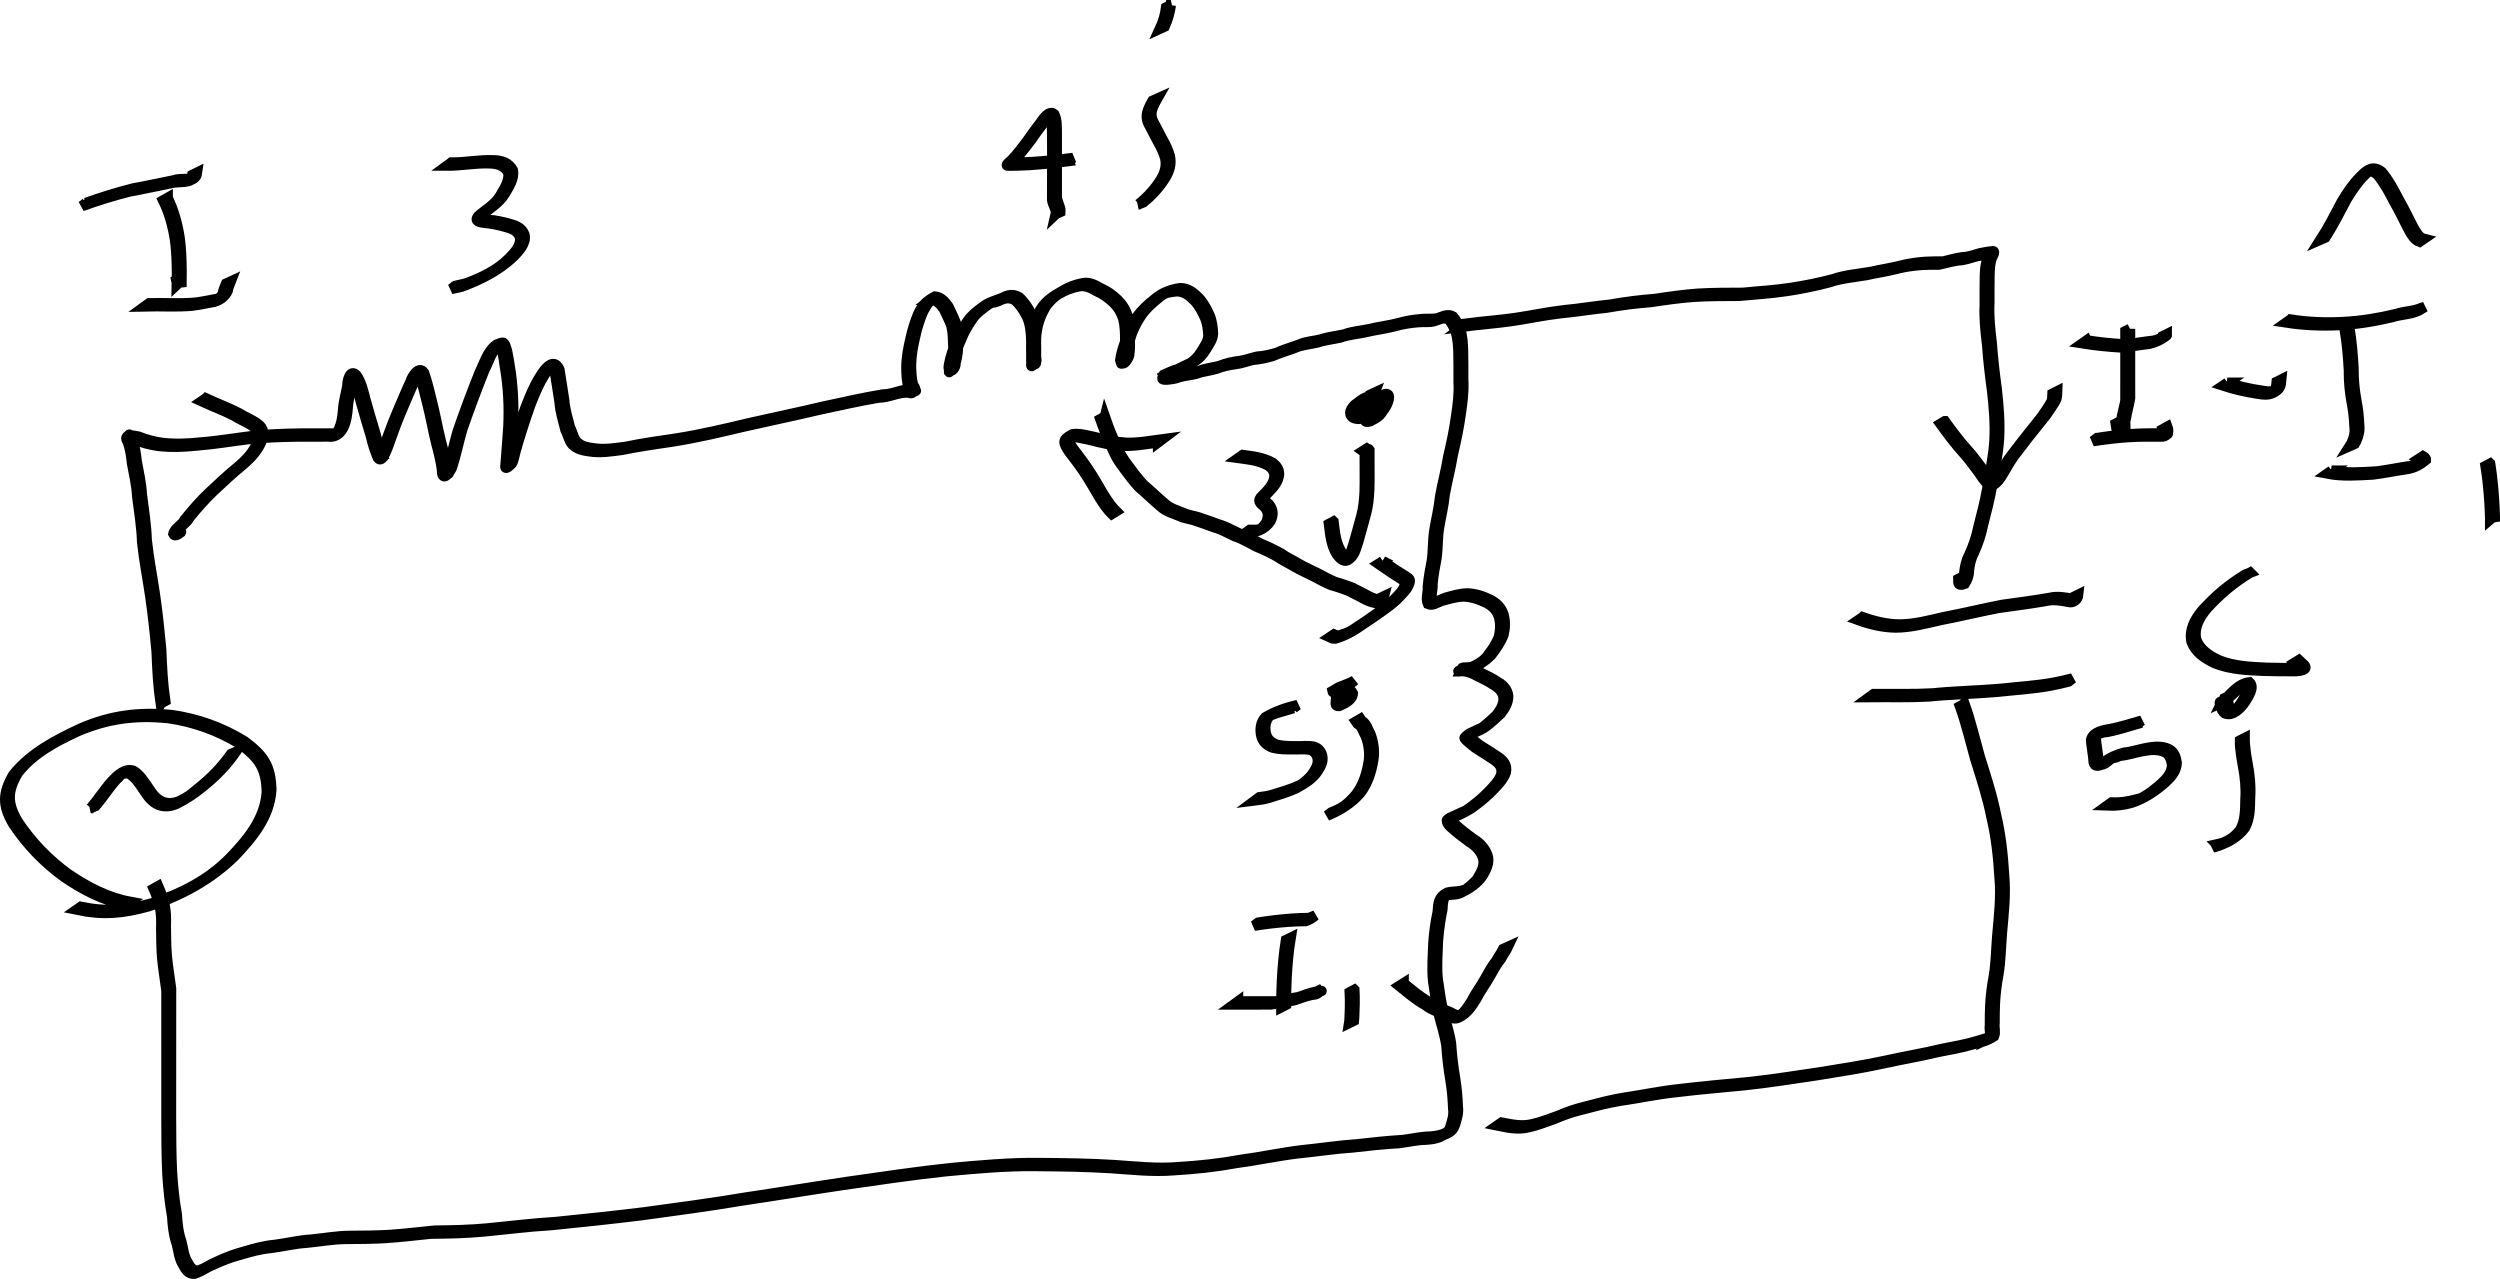 <?xml version="1.0" encoding="UTF-8" standalone="no"?>
<!-- Created with Inkscape (http://www.inkscape.org/) -->

<svg
   xmlns:dc="http://purl.org/dc/elements/1.1/"
   xmlns:cc="http://creativecommons.org/ns#"
   xmlns:rdf="http://www.w3.org/1999/02/22-rdf-syntax-ns#"
   xmlns:svg="http://www.w3.org/2000/svg"
   xmlns="http://www.w3.org/2000/svg"
   xmlns:sodipodi="http://sodipodi.sourceforge.net/DTD/sodipodi-0.dtd"
   xmlns:inkscape="http://www.inkscape.org/namespaces/inkscape"
   width="1370.962"
   height="701.365"
   id="svg3488"
   version="1.1"
   inkscape:version="0.47pre4 r22446"
   sodipodi:docname="New document 5">
  <defs
     id="defs3490">
    <inkscape:perspective
       sodipodi:type="inkscape:persp3d"
       inkscape:vp_x="0 : 526.18109 : 1"
       inkscape:vp_y="0 : 1000 : 0"
       inkscape:vp_z="744.09448 : 526.18109 : 1"
       inkscape:persp3d-origin="372.04724 : 350.78739 : 1"
       id="perspective3496" />
  </defs>
  <sodipodi:namedview
     id="base"
     pagecolor="#ffffff"
     bordercolor="#666666"
     borderopacity="1.0"
     inkscape:pageopacity="0.0"
     inkscape:pageshadow="2"
     inkscape:zoom="0.35"
     inkscape:cx="587.53809"
     inkscape:cy="305.65864"
     inkscape:document-units="px"
     inkscape:current-layer="layer1"
     showgrid="false"
     inkscape:window-width="1280"
     inkscape:window-height="726"
     inkscape:window-x="0"
     inkscape:window-y="25"
     inkscape:window-maximized="1" />
  <g
     inkscape:label="Layer 1"
     inkscape:groupmode="layer"
     id="layer1"
     transform="translate(212.538,-136.656)">
    <path
       style="color:#000000;fill:#000000;fill-opacity:1;fill-rule:nonzero;stroke:#000000;stroke-width:5.7;stroke-linecap:butt;stroke-linejoin:miter;stroke-miterlimit:4;stroke-opacity:1;stroke-dasharray:none;stroke-dashoffset:0;marker:none;visibility:visible;display:inline;overflow:visible;enable-background:accumulate"
       id="path3498"
       d="m -143.547,632.834 c -12.373,-2.381 -23.594,-8.336 -33.905,-15.365 -10.949,-7.936 -20.272,-17.667 -27.764,-28.891 -6.052,-10.24 -5.868,-16.93 -0.021,-27.032 9.715,-12.059 23.514,-19.128 37.29,-25.537 16.602,-7.063 31.55,-8.904 49.36,-7.243 14.304,1.99 27.793,6.824 40.056,14.363 10.526,7.839 14.414,13.385 14.788,26.583 -0.906,14.844 -10.378,26.185 -20.209,36.488 -13.254,12.983 -29.585,21.741 -47.1,27.431 -14.203,3.955 -25.062,4.921 -39.437,1.898 0,0 2.269,-1.578 2.269,-1.578 l 0,0 c 14.332,2.972 25.191,1.971 39.334,-2 15.876,-5.205 30.492,-12.67 42.398,-24.693 9.814,-10.23 19.305,-21.502 20.268,-36.275 -0.324,-13.102 -4.19,-18.578 -14.642,-26.349 -12.234,-7.509 -25.698,-12.311 -39.964,-14.272 -17.785,-1.617 -32.713,0.267 -49.271,7.357 -12.159,5.684 -24.085,11.919 -32.593,22.694 -5.886,9.991 -6.135,16.566 -0.13,26.76 7.464,11.198 16.763,20.906 27.69,28.811 10.3,7.002 21.518,12.936 33.889,15.222 0,0 -2.309,1.628 -2.309,1.628 z" />
    <path
       style="color:#000000;fill:#000000;fill-opacity:1;fill-rule:nonzero;stroke:#000000;stroke-width:5.7;stroke-linecap:butt;stroke-linejoin:miter;stroke-miterlimit:4;stroke-opacity:1;stroke-dasharray:none;stroke-dashoffset:0;marker:none;visibility:visible;display:inline;overflow:visible;enable-background:accumulate"
       id="path3500"
       d="m -162.79,579.78 c 4.164,-4.718 7.433,-10.114 11.657,-14.77 3.035,-3.172 7.087,-7.22 11.832,-5.631 3.628,2.262 5.837,5.928 8.188,9.378 2.194,3.325 4.25,6.228 8.005,7.734 3.426,1.127 6.5,0.687 9.694,-0.847 4.108,-1.959 5.885,-3.587 9.39,-6.491 6.971,-5.487 13.085,-11.746 18.193,-18.998 0,0 2.559,-1.113 2.559,-1.113 l 0,0 c -5.074,7.281 -11.172,13.562 -18.142,19.057 -4.378,3.658 -9.099,6.772 -14.217,9.307 -3.258,1.466 -6.397,1.848 -9.836,0.662 -3.77,-1.575 -5.865,-4.524 -8.084,-7.88 -2.31,-3.396 -4.487,-7.036 -8.096,-9.211 -0.448,-0.129 -0.879,-0.346 -1.343,-0.387 -0.535,-0.046 -1.199,0.483 -1.604,0.132 -0.29,-0.251 1.085,-0.984 0.709,-0.907 -1.889,0.387 -3.142,3.158 -4.643,4.102 -4.257,4.627 -7.511,10.026 -11.662,14.752 0,0 -2.601,1.111 -2.601,1.111 z" />
    <path
       style="color:#000000;fill:#000000;fill-opacity:1;fill-rule:nonzero;stroke:#000000;stroke-width:5.7;stroke-linecap:butt;stroke-linejoin:miter;stroke-miterlimit:4;stroke-opacity:1;stroke-dasharray:none;stroke-dashoffset:0;marker:none;visibility:visible;display:inline;overflow:visible;enable-background:accumulate"
       id="path3502"
       d="m -124.449,522.403 c -1.343,-9.372 -1.816,-18.835 -2.184,-28.286 -0.939,-10.186 -1.989,-20.347 -3.486,-30.465 -1.445,-9.901 -3.408,-19.692 -4.451,-29.655 -0.291,-8.412 -1.627,-16.706 -2.704,-25.038 -0.33,-6.094 -1.683,-12.027 -2.814,-18.003 -0.495,-4.117 -0.949,-8.106 -2.424,-12.001 -2.827,-4.546 3.186,-3.483 5.887,-2.886 4.231,1.674 8.533,2.895 13.044,3.459 7.027,0.828 14.019,0.539 21.027,-0.217 9.77,-0.72 19.41,-2.453 29.133,-3.594 8.647,-0.932 17.342,-1.176 26.032,-1.306 5.634,-0.062 11.268,-0.056 16.903,-0.043 -1.028,0.909 5.402,-0.8 4.1,-0.37 -2.811,0.93 -1.438,0.141 -0.545,-1.555 1.777,-3.516 2.252,-7.35 2.565,-11.22 0.267,-4.433 1.6,-8.719 2.337,-13.094 -0.136,-2.001 1.319,-9.522 4.967,-5.688 2.635,3.813 3.701,8.595 4.833,13.035 1.74,6.431 3.694,12.776 5.609,19.156 0.93,4.064 2.17,8 3.811,11.832 -1.343,0.416 0.947,0.535 0.658,0.622 -0.724,0.217 -1.512,0.776 -2.212,0.492 -0.072,-0.029 1.879,-4.457 1.92,-4.544 2.295,-6.204 4.437,-12.472 6.996,-18.587 2.672,-6.214 5.219,-12.475 8.062,-18.612 0.718,-2.605 4.584,-8.9 7.347,-4.814 1.769,4.901 2.898,10.003 4.163,15.054 1.912,7.435 3.242,15.012 5.068,22.463 1.312,4.845 2.535,9.703 3.197,14.683 0.287,0.761 0.036,1.616 0.246,2.389 0.095,0.351 1.171,0.723 0.808,0.731 -2.446,0.059 -1.939,0.39 -0.872,-1.814 2.469,-7.008 3.82,-14.357 5.931,-21.487 3.737,-10.773 7.732,-21.449 11.955,-32.041 2.562,-5.08 4.306,-11.789 9.21,-15.269 1.18,-0.38 2.301,-1.101 3.541,-1.14 2.04,-0.064 3.391,10.632 3.613,11.915 1.887,10.977 2.429,22.041 1.901,33.146 -0.486,6.986 -0.981,13.972 -1.527,20.954 -0.029,0.318 -0.058,0.636 -0.088,0.954 0.067,0.003 0.268,-0.007 0.202,0.01 -0.586,0.151 -1.364,0.842 -1.772,0.395 -0.082,-0.09 1.678,-5.118 2.142,-6.855 2.396,-8.462 5.127,-16.814 8.035,-25.114 2.763,-7.133 5.685,-14.238 10.307,-20.383 2.912,-3.523 6.09,-5.139 8.219,-0.236 0.971,5.521 1.667,11.098 2.599,16.647 0.358,5.174 1.967,10.077 3.195,15.075 1.414,2.491 1.802,5.898 3.842,7.986 2.575,2.444 5.816,3.007 9.21,3.446 5.936,0.91 11.776,-0.083 17.657,-0.839 9.321,-1.955 18.755,-3.244 28.17,-4.641 13.098,-2.094 26.001,-5.135 38.896,-8.21 13.673,-3.12 27.419,-5.918 41.058,-9.186 10.88,-2.273 21.707,-4.836 32.68,-6.642 5.502,0.033 10.57,-3.103 16.044,-2.758 1.389,0.011 4.485,1.228 -0.925,0.97 -0.748,-0.036 -0.66,-1.347 -0.933,-2.045 -1.05,-3.521 -1.118,-7.208 -1.223,-10.851 0.04,-5.431 1.053,-10.936 2.33,-16.215 0.996,-4.659 2.434,-9.107 4.268,-13.492 2.204,-4.71 4.541,-6.894 9.102,-9.328 3.36,0.246 5.456,2.893 7.316,5.437 1.325,2.914 2.833,5.741 3.972,8.738 1.038,3.453 1.105,7.085 1.186,10.661 0.377,4.033 -0.164,7.821 -1.25,11.687 0.247,3.87 -4.989,7.076 -3.405,0.144 0.842,-4.118 2.15,-8.155 3.94,-11.96 1.539,-4.019 3.674,-7.645 6.073,-11.194 2.192,-3.213 5.117,-5.45 8.191,-7.708 3.222,-2.686 7.316,-3.53 11.019,-5.123 3.291,-1.711 5.834,-2.127 9.132,-0.284 2.897,2.599 4.914,5.85 6.712,9.261 1.778,3.842 2.185,8.036 2.398,12.206 0.139,4.131 0.109,8.265 0.091,12.397 -0.041,1.688 0.711,3.729 -2.556,2.725 -0.003,-8.2e-4 -0.003,-1.657 -0.003,-2.706 0.123,-4.512 -0.312,-9.055 0.335,-13.53 0.656,-4.892 2.281,-9.397 4.706,-13.667 2.939,-4.81 7.41,-7.595 12.21,-10.259 3.386,-2.051 7.077,-3.416 10.957,-4.133 3.837,-0.776 6.982,1.151 10.201,2.926 3.277,1.414 6.212,3.567 8.789,6.02 2.809,2.692 4.716,5.883 5.793,9.597 0.892,3.458 0.955,7.039 1.008,10.587 -0.149,3.187 0.365,6.461 -0.352,9.587 0.721,1.043 -3.682,8.718 -4.873,3.524 0.461,-3.667 1.672,-7.18 2.877,-10.656 1.259,-4.637 3.487,-8.938 6.131,-12.928 2.673,-3.894 6.179,-7.027 9.852,-9.944 3.999,-3.47 8.838,-5.262 13.997,-5.998 4.4,0.004 7.385,2.437 10.301,5.422 2.587,2.727 4.309,6.163 5.857,9.558 1.296,3.156 1.676,6.511 1.84,9.884 -0.153,3.484 -2.295,6.047 -3.959,8.921 -1.697,2.841 -4.004,5.194 -6.842,6.885 -3.75,1.764 -7.152,4.207 -11.058,5.614 -2.522,0.64 -4.877,1.895 -7.271,2.93 2.99,-2.172 4.977,-0.318 7.969,-0.681 0.477,-0.058 2.859,-0.792 3.208,-0.896 3.494,-1.394 7.29,-1.468 10.89,-2.393 3.545,-1.506 7.485,-1.561 11.087,-2.778 3.331,-1.302 6.815,-2.081 10.359,-2.496 3.327,-0.422 6.497,-1.673 9.78,-2.405 3.669,-0.246 7.138,-1.053 10.663,-2.062 4.085,-1.901 8.425,-3.015 12.616,-4.641 3.837,-1.712 8.077,-1.749 12.061,-2.82 4.092,-1.423 8.436,-1.705 12.612,-2.717 4.354,-1.638 9.012,-1.862 13.507,-2.845 5.383,-1.356 10.888,-1.883 16.245,-3.336 4.069,-1.158 8.244,-1.838 12.456,-2.163 2.989,-0.346 6.046,0.181 8.97,-0.545 2.75,-0.911 5.526,-2.489 8.255,-0.934 1.786,1.909 3.019,4.582 4.006,7.027 1.27,3.862 1.431,7.922 1.568,11.948 0.112,5.264 0.085,10.53 0.076,15.795 0.4,6.207 -0.434,12.272 -1.308,18.392 -1.026,7.567 -2.586,15.06 -4.353,22.487 -1.213,7.368 -3.126,14.589 -4.473,21.929 -0.558,6.004 -2.026,11.847 -3.024,17.782 -1.014,5.657 -0.701,11.432 -1.465,17.105 -0.901,4.726 -1.769,9.446 -2.226,14.239 0.355,2.92 -1.323,6.834 -0.012,9.569 2.516,0.592 4.937,-1.286 7.305,-2.044 3.992,-1.091 7.782,-2.286 11.95,-2.327 4.473,0.127 8.798,1.655 12.774,3.626 3.483,1.862 5.873,4.348 7,8.125 0.958,3.668 0.8,7.271 -0.049,10.916 -1.58,4.111 -4.076,7.715 -6.77,11.16 -3.362,3.407 -7.438,5.918 -11.824,7.806 -2.462,0.052 -10.977,2.943 -2.545,-0.731 3.333,-0.104 6.456,1.278 9.287,2.911 2.953,1.42 5.958,2.834 8.657,4.699 3.095,1.748 5.412,4.182 5.753,7.801 0.019,3.694 -1.802,6.601 -3.947,9.444 -2.64,2.505 -5.297,4.992 -8.203,7.19 -3.438,2.432 -7.511,3.628 -11.184,5.589 0.671,-0.196 1.315,-0.623 2.013,-0.587 0.268,0.014 0.199,0.509 0.375,0.711 1.411,1.625 3.517,3.046 5.188,4.402 3.233,2.126 6.571,4.093 9.77,6.276 3.345,2.214 5.5,4.557 4.718,8.711 -1.201,3.681 -3.996,6.504 -6.602,9.253 -3.061,3.328 -6.574,6.171 -10.158,8.911 -3.665,2.981 -8.057,4.781 -12.263,6.828 -5.171,2.71 -3.71,0.611 -0.909,1.23 0.475,0.105 0.553,0.802 0.875,1.166 0.342,0.387 0.74,0.72 1.111,1.08 3.215,2.905 6.615,5.574 10.134,8.095 3.711,2.241 6.308,5.011 7.774,9.09 1.222,3.899 -0.752,7.709 -2.694,11.014 -3.178,4.585 -7.224,7.108 -12.125,9.524 -3.026,1.348 -6.489,0.59 -9.545,1.584 0.494,-0.194 1.081,-0.931 1.482,-0.582 0.362,0.314 -0.52,0.807 -0.725,1.24 -0.205,0.433 -0.369,0.887 -0.501,1.348 -0.513,1.785 -0.565,3.66 -0.675,5.498 -1.207,5.627 -1.963,11.297 -2.414,17.031 -0.244,6.973 -0.855,13.998 -0.159,20.956 0.898,5.962 1.637,11.919 3.007,17.792 1.427,5.851 3.356,11.507 4.281,17.477 0.416,6.501 1.19,12.901 2.268,19.323 0.856,5.106 1.262,10.265 1.478,15.433 0.53,3.58 -0.59,6.809 -1.599,10.172 -1.613,4.352 -4.239,4.347 -7.209,6.029 -2.682,1.487 -5.716,1.771 -8.713,1.999 -4.978,0.059 -9.832,1.274 -14.768,1.878 -8.507,0.465 -16.943,1.412 -25.408,2.364 -10.072,0.659 -20.036,2.263 -30.078,3.235 -11.222,1.362 -22.256,3.791 -33.462,5.26 -11.345,2.103 -22.797,3.321 -34.306,3.995 -11.729,0.971 -23.428,-0.385 -35.121,-1.174 -13.767,-0.851 -27.562,-1.007 -41.35,-1.123 -16.192,-0.169 -32.349,1.346 -48.458,2.825 -18.918,1.984 -37.714,4.885 -56.544,7.531 -18.569,2.746 -37.085,5.837 -55.653,8.586 -18.506,3.133 -37.112,5.567 -55.703,8.117 -16.205,1.978 -32.443,3.709 -48.689,5.33 -12.575,0.721 -25.062,2.358 -37.595,3.543 -9.51,0.889 -19.065,1.057 -28.61,1.164 -8.205,0.834 -16.384,1.822 -24.616,2.377 -7.213,0.429 -14.441,0.474 -21.664,0.508 -7.247,0.037 -14.416,1.39 -21.626,2.075 -6.564,0.398 -12.966,1.996 -19.476,2.851 -5.766,0.514 -11.383,2.036 -16.908,3.7 -5.158,1.367 -10.192,3.257 -15.009,5.55 -2.555,0.822 -5.982,3.433 -10.157,4.913 -3.593,0.302 -4.994,-2.555 -6.517,-5.235 -2.073,-3.437 -2.245,-7.429 -3.268,-11.189 -1.694,-4.796 -2.173,-9.824 -2.492,-14.861 -1.36,-7.829 -2.173,-15.715 -2.644,-23.642 -0.458,-9.938 -0.481,-19.888 -0.513,-29.835 -0.013,-8.815 -8.8e-4,-17.631 0.003,-26.446 0.004,-7.831 0.01,-15.662 0.01,-23.492 -3.8e-4,-6.834 -0.006,-13.668 -0.006,-20.502 -0.719,-5.947 -1.777,-11.836 -2.334,-17.805 -0.435,-5.451 -0.497,-10.923 -0.538,-16.389 0.082,-4.039 0.171,-7.952 -0.798,-11.881 -0.771,-3.404 -1.931,-6.672 -3.335,-9.864 0,0 2.46,-1.385 2.46,-1.385 l 0,0 c 1.417,3.202 2.593,6.482 3.365,9.902 0.986,3.953 0.926,7.875 0.823,11.943 0.036,5.46 0.09,10.925 0.521,16.37 0.551,5.979 1.601,11.876 2.344,17.829 7e-5,6.836 -0.005,13.672 -0.007,20.509 -8e-4,7.83 0.002,15.66 -0.007,23.491 -0.012,8.817 -0.027,17.634 -0.015,26.451 0.026,9.941 0.05,19.887 0.509,29.819 0.472,7.924 1.277,15.81 2.661,23.632 0.316,5.017 0.787,10.028 2.478,14.804 1.029,3.734 1.177,7.708 3.239,11.125 1.474,2.58 2.8,5.376 6.297,4.905 4.602,-1.682 5.21,-2.768 10.132,-4.928 4.83,-2.27 9.869,-4.14 15.029,-5.511 5.533,-1.662 11.164,-3.145 16.935,-3.664 6.506,-0.87 12.91,-2.448 19.474,-2.837 7.215,-0.692 14.389,-2.047 21.645,-2.057 7.218,-0.034 14.44,-0.081 21.647,-0.518 8.232,-0.56 16.409,-1.573 24.619,-2.36 9.537,-0.108 19.083,-0.285 28.586,-1.175 12.525,-1.188 25.007,-2.798 37.573,-3.528 16.238,-1.621 32.469,-3.339 48.665,-5.325 18.591,-2.541 37.193,-4.992 55.698,-8.117 18.567,-2.755 37.083,-5.841 55.652,-8.583 18.834,-2.654 37.636,-5.541 56.558,-7.525 16.119,-1.484 32.288,-2.993 48.492,-2.816 13.796,0.114 27.598,0.275 41.372,1.127 11.687,0.789 23.383,2.121 35.105,1.142 11.505,-0.685 22.95,-1.924 34.294,-4.011 11.206,-1.483 22.245,-3.914 33.473,-5.256 10.041,-0.984 20.008,-2.574 30.081,-3.243 8.468,-0.96 16.912,-1.875 25.42,-2.377 4.94,-0.622 9.806,-1.823 14.795,-1.882 2.987,-0.241 5.987,-0.582 8.643,-2.094 -3.287,2.031 1.104,-0.69 2.227,-1.313 0.511,-0.284 -0.924,0.741 -1.464,0.965 -1.117,0.464 2.608,-1.844 1.671,-2.688 1.006,-3.339 2.178,-6.532 1.648,-10.092 -0.202,-5.159 -0.601,-10.31 -1.45,-15.407 -1.076,-6.424 -1.87,-12.822 -2.268,-19.327 -0.919,-5.965 -2.844,-11.614 -4.274,-17.456 -1.376,-5.885 -2.122,-11.851 -3.021,-17.826 -0.718,-6.972 -0.087,-14.012 0.137,-21.001 0.443,-5.729 1.156,-11.404 2.402,-17.018 0.262,-4.767 0.422,-8.187 5.195,-10.508 3.1,-0.834 6.499,-0.268 9.523,-1.597 -2.417,2.686 7.693,-5.722 7.315,-6.629 1.934,-3.212 3.957,-6.964 2.8,-10.789 -1.432,-4.036 -4.024,-6.731 -7.683,-8.945 -3.522,-2.54 -6.938,-5.212 -10.163,-8.127 -4.629,-4.562 0.123,-4.866 3.555,-6.729 4.524,-2.228 3.787,-1.249 7.423,-4.013 3.582,-2.734 7.111,-5.544 10.172,-8.868 2.593,-2.717 5.384,-5.497 6.662,-9.107 0.903,-4.045 -1.317,-6.274 -4.554,-8.421 -3.205,-2.186 -6.555,-4.148 -9.782,-6.297 -0.563,-0.46 -6.247,-4.71 -5.748,-5.431 0.696,-1.004 1.858,-1.585 2.787,-2.378 0.37,-0.187 9.761,-4.6 6.334,-2.763 2.921,-2.176 5.544,-4.674 8.234,-7.118 2.136,-2.784 4.003,-5.612 4.033,-9.255 -0.248,-3.555 -2.633,-5.873 -5.626,-7.583 -2.712,-1.838 -5.7,-3.253 -8.645,-4.68 -2.814,-1.607 -5.903,-2.915 -9.206,-2.79 0.255,-0.564 0.373,-1.212 0.764,-1.691 0.378,-0.462 5.697,-0.012 6.303,-1.005 0.406,-0.179 4.615,-2.133 6.998,-4.931 2.696,-3.416 5.18,-6.985 6.82,-11.047 0.856,-3.604 1.058,-7.146 0.113,-10.783 -1.087,-3.711 -3.455,-6.12 -6.877,-7.927 -3.953,-1.945 -8.253,-3.432 -12.696,-3.517 -4.138,0.08 -7.936,1.313 -11.902,2.398 -2.392,0.802 -5.031,2.87 -7.543,1.711 -1.338,-2.808 0.278,-6.712 -0.045,-9.712 0.448,-4.799 1.312,-9.526 2.231,-14.254 0.797,-5.671 0.448,-11.452 1.462,-17.112 0.99,-5.939 2.481,-11.779 3.027,-17.788 1.341,-7.348 3.28,-14.569 4.475,-21.946 1.77,-7.418 3.333,-14.902 4.358,-22.46 0.869,-6.108 1.728,-12.158 1.319,-18.354 0.006,-5.261 0.035,-10.523 -0.077,-15.783 -0.134,-3.993 -0.284,-8.022 -1.531,-11.856 -0.958,-2.382 -2.162,-5.009 -3.908,-6.858 -2.692,-1.383 -5.454,0.314 -8.135,1.099 -2.952,0.617 -5.996,0.18 -8.993,0.51 -4.199,0.346 -8.36,1.037 -12.416,2.198 -5.363,1.425 -10.874,1.96 -16.254,3.325 -4.505,0.943 -9.143,1.254 -13.507,2.852 -4.189,0.965 -8.515,1.326 -12.612,2.725 -3.998,1 -8.206,1.142 -12.037,2.844 -4.193,1.625 -8.536,2.754 -12.636,4.624 -3.527,1 -7.018,1.742 -10.675,2.051 -3.281,0.744 -6.453,2.007 -9.797,2.382 -3.533,0.442 -6.998,1.248 -10.325,2.538 -3.634,1.124 -7.531,1.314 -11.096,2.76 -3.612,0.869 -7.389,1.029 -10.885,2.404 -0.893,0.259 -7.302,1.465 -7.545,0.307 -0.163,-0.776 0.562,-1.483 0.842,-2.224 2.395,-1.034 4.748,-2.265 7.277,-2.915 0.507,-0.19 9.632,-4.794 6.176,-2.85 2.869,-1.608 5.174,-3.941 6.894,-6.745 1.635,-2.846 3.807,-5.347 4.034,-8.777 -0.157,-3.339 -0.512,-6.663 -1.788,-9.79 -1.529,-3.368 -3.24,-6.771 -5.804,-9.475 -2.874,-2.923 -5.819,-5.301 -10.153,-5.2 -4.664,0.708 -5.911,0.603 -9.109,3.25 -3.672,2.901 -7.2,5.989 -9.887,9.862 -2.661,3.956 -4.911,8.24 -6.159,12.861 -1.187,3.443 -2.356,6.898 -2.932,10.508 0.433,1.995 0.483,0.833 -1.965,3.144 -0.044,0.042 2.084,-4.221 1.775,-4.095 0.805,-3.082 0.205,-6.364 0.387,-9.524 -0.045,-3.524 -0.101,-7.083 -0.969,-10.521 -1.052,-3.672 -2.94,-6.811 -5.719,-9.466 -2.576,-2.428 -5.493,-4.545 -8.752,-5.958 -3.191,-1.759 -6.293,-3.587 -10.087,-2.766 -3.862,0.761 -7.523,2.158 -10.903,4.197 0.217,-0.157 0.882,-0.603 0.65,-0.47 -2.585,1.482 -4.848,3.659 -6.757,5.938 -0.489,0.583 -0.875,1.246 -1.313,1.869 -2.446,4.235 -4.099,8.697 -4.752,13.573 -0.693,4.456 -0.223,8.989 -0.345,13.487 0.003,0.9 0.551,1.981 0.01,2.701 -3.312,4.404 -2.441,1.921 -2.501,-0.147 0.016,-4.128 0.055,-8.258 -0.081,-12.385 -0.205,-4.13 -0.587,-8.289 -2.34,-12.098 -1.768,-3.364 -3.756,-6.576 -6.632,-9.116 -3.249,-1.756 -5.785,-1.135 -8.985,0.491 -4.567,1.795 -2.385,-0.192 -6.156,2.321 -3.03,2.289 -6.055,4.39 -8.232,7.622 -2.385,3.549 -4.592,7.121 -6.09,11.156 -1.834,3.764 -3.109,7.809 -3.96,11.902 -0.237,0.983 -0.046,2.111 -0.561,2.981 -3.811,6.435 -1.43,0.864 -1.148,-0.68 1.1,-3.845 1.68,-7.594 1.292,-11.613 -0.08,-3.544 -0.137,-7.145 -1.148,-10.572 -1.122,-2.977 -2.627,-5.777 -3.932,-8.672 -1.779,-2.432 -3.832,-5.109 -7.102,-5.119 0.388,-0.287 1.418,-1.271 1.164,-0.861 -0.307,0.495 -0.925,0.715 -1.332,1.133 -1.717,1.764 -2.951,3.979 -4.134,6.109 -1.843,4.375 -3.316,8.799 -4.3,13.458 -1.298,5.248 -2.287,10.741 -2.356,16.144 0.104,3.61 0.166,7.265 1.19,10.758 0.267,0.689 1.214,1.339 0.921,2.017 -1.348,3.117 -1.753,2.51 -3.85,2.098 -5.439,-0.224 -10.502,2.806 -15.973,2.782 -10.96,1.812 -21.779,4.362 -32.646,6.641 -13.64,3.254 -27.381,6.057 -41.051,9.181 -12.905,3.075 -25.817,6.115 -38.926,8.203 -9.424,1.405 -18.861,2.717 -28.195,4.652 -5.899,0.765 -11.764,1.714 -17.716,0.791 -3.449,-0.467 -6.726,-1.1 -9.329,-3.597 -2.033,-2.181 -2.486,-5.553 -3.902,-8.122 -1.221,-5.008 -2.844,-9.916 -3.193,-15.1 -0.927,-5.526 -1.652,-11.073 -2.585,-16.577 -0.416,-0.966 -0.578,-1.7 -1.398,-2.393 -0.27,-0.228 -1.024,-0.149 -0.938,-0.491 0.253,-1.012 2.929,-3.142 -0.816,0.615 -4.672,6.1 -7.602,13.193 -10.373,20.316 -2.908,8.288 -5.632,16.63 -8.02,25.082 -0.23,0.883 -1.408,6.235 -2.073,6.948 -0.932,0.999 -3.309,3.32 -3.587,1.983 -0.065,-0.313 0.065,-0.636 0.098,-0.954 0.6,-6.983 1.062,-13.979 1.578,-20.969 0.545,-11.083 0.016,-22.127 -1.893,-33.08 -0.527,-2.995 -0.692,-6.381 -1.76,-9.258 -0.195,-0.525 -0.455,-1.033 -0.785,-1.487 -0.247,-0.339 -1.01,-0.447 -0.921,-0.857 0.147,-0.682 0.957,-1.016 1.436,-1.523 -5.082,3.111 -6.733,10.238 -9.328,15.133 -4.229,10.583 -8.224,21.251 -11.963,32.017 -2.117,7.133 -3.474,14.476 -5.875,21.51 -1.743,3.649 -5.364,7.382 -5.268,1.184 -0.641,-4.975 -1.852,-9.829 -3.161,-14.667 -1.831,-7.449 -3.142,-15.03 -5.068,-22.462 -1.262,-5.017 -2.399,-10.079 -4.144,-14.951 -1.051,-1.525 -2.177,-0.644 0.332,-2.433 0.341,-0.243 -0.693,0.502 -0.926,0.851 -0.773,1.153 -0.903,2.666 -1.736,3.786 -2.846,6.137 -5.414,12.39 -8.081,18.609 -2.572,6.107 -4.718,12.37 -6.968,18.587 -0.691,1.461 -3.076,8.96 -5.417,5.993 -1.632,-3.848 -2.893,-7.791 -3.808,-11.87 -1.908,-6.386 -3.861,-12.736 -5.612,-19.168 -1.116,-4.389 -2.171,-9.13 -4.785,-12.891 -1.053,-1.045 -1.062,-0.66 1.047,-2.273 0.237,-0.181 -0.364,0.488 -0.451,0.774 -0.432,1.41 -0.117,3.055 -0.593,4.461 -0.725,4.372 -2.063,8.65 -2.351,13.073 -0.3,3.898 -0.753,7.76 -2.504,11.318 -1.804,3.434 -4.479,5.293 -8.433,4.752 -5.627,-0.016 -11.254,-0.033 -16.88,0.032 -8.68,0.13 -17.367,0.381 -26.004,1.322 -9.724,1.147 -19.369,2.87 -29.141,3.596 -7.025,0.751 -14.041,1.012 -21.082,0.176 -4.518,-0.586 -8.814,-1.844 -13.07,-3.472 -1.136,-0.254 -3.03,-0.667 -3.034,-0.723 -0.31,-4.63 2.396,0.29 1.955,0.615 1.475,3.914 1.963,7.91 2.435,12.051 1.119,5.986 2.493,11.922 2.81,18.024 1.067,8.337 2.412,16.634 2.693,25.051 1.035,9.96 2.992,19.748 4.442,29.646 1.502,10.127 2.549,20.298 3.5,30.492 0.361,9.435 0.825,18.885 2.203,28.236 0,0 -2.499,1.326 -2.499,1.326 z" />
    <path
       style="color:#000000;fill:#000000;fill-opacity:1;fill-rule:nonzero;stroke:#000000;stroke-width:5.7;stroke-linecap:butt;stroke-linejoin:miter;stroke-miterlimit:4;stroke-opacity:1;stroke-dasharray:none;stroke-dashoffset:0;marker:none;visibility:visible;display:inline;overflow:visible;enable-background:accumulate"
       id="path3504"
       d="m 592.095,314.031 c 8.817,-1.121 17.663,-1.72 26.46,-2.999 8.938,-1.313 17.744,-3.239 26.729,-4.268 8.467,-0.733 16.831,-2.262 25.297,-3.043 8.126,-1.466 16.298,-2.501 24.53,-3.114 7.766,-1.217 15.532,-2.283 23.372,-2.872 8.297,-0.49 16.611,-0.48 24.919,-0.503 8.719,-0.889 17.525,-1.335 26.187,-2.688 7.8,-1.211 15.57,-2.753 23.199,-4.79 6.635,-2.324 13.641,-2.751 20.497,-3.963 5.441,-1.236 10.935,-2.033 16.345,-3.391 4.536,-1.191 9.163,-1.834 13.834,-2.149 3.203,-0.19 6.414,-0.183 9.622,-0.178 3.498,-0.89 6.959,-1.823 10.542,-2.333 3.434,-0.074 6.583,-1.386 9.864,-2.26 2.285,-0.489 4.597,-0.849 6.922,-1.082 1.506,0.113 -0.496,3.158 -0.774,3.91 -0.983,2.876 -1.075,5.933 -1.179,8.941 -0.104,5.117 -0.08,10.236 -0.076,15.353 -0.387,7.394 0.419,14.686 1.292,22.01 0.599,8.555 1.616,17.035 2.762,25.53 0.994,8.943 1.745,17.961 1.251,26.956 -0.496,8.677 -2.472,17.145 -3.809,25.709 -1.261,7.493 -3.232,14.807 -5.081,22.165 -1.018,5.142 -2.757,10.116 -4.908,14.884 -1.675,3.137 -2.394,6.518 -2.746,10.017 0.026,2.508 -0.888,4.831 -2.231,6.906 -3.553,1.241 -3.586,0.15 -3.573,-2.567 0,0 2.541,-1.29 2.541,-1.29 l 0,0 c -0.065,2.551 1.237,2.957 -1.578,4.999 1.382,-2.015 2.339,-4.306 2.302,-6.786 0.345,-3.525 1.016,-6.945 2.714,-10.104 2.153,-4.757 3.938,-9.705 4.943,-14.844 1.844,-7.354 3.84,-14.656 5.1,-22.146 1.336,-8.558 3.316,-17.018 3.827,-25.687 0.516,-8.978 -0.242,-17.981 -1.229,-26.908 -1.143,-8.497 -2.177,-16.976 -2.767,-25.533 -0.875,-7.332 -1.707,-14.629 -1.323,-22.031 -0.005,-5.119 -0.029,-10.239 0.062,-15.357 0.094,-3.029 0.172,-6.11 1.132,-9.016 0.244,-0.705 1.971,-3.41 1.059,-3.413 -2.312,0.241 -4.614,0.595 -6.882,1.109 -3.28,0.883 -6.445,2.154 -9.882,2.233 -3.585,0.535 -7.04,1.528 -10.57,2.302 -3.202,-0.002 -6.407,-0.008 -9.604,0.19 -4.658,0.331 -9.273,0.989 -13.796,2.183 -5.41,1.351 -10.91,2.139 -16.35,3.369 -6.858,1.178 -13.844,1.681 -20.479,3.979 -7.641,2.006 -15.407,3.572 -23.215,4.765 -8.673,1.314 -17.477,1.81 -26.206,2.65 -8.307,0.025 -16.621,0.024 -24.916,0.526 -7.838,0.597 -15.6,1.689 -23.37,2.87 -8.23,0.621 -16.395,1.686 -24.525,3.117 -8.463,0.795 -16.826,2.314 -25.292,3.046 -8.98,1.041 -17.783,2.977 -26.721,4.272 -8.806,1.271 -17.665,1.855 -26.484,3.016 0,0 2.262,-1.693 2.262,-1.693 z" />
    <path
       style="color:#000000;fill:#000000;fill-opacity:1;fill-rule:nonzero;stroke:#000000;stroke-width:5.7;stroke-linecap:butt;stroke-linejoin:miter;stroke-miterlimit:4;stroke-opacity:1;stroke-dasharray:none;stroke-dashoffset:0;marker:none;visibility:visible;display:inline;overflow:visible;enable-background:accumulate"
       id="path3506"
       d="m 808.935,475.109 c 6.518,2.353 13.247,3.949 20.184,4.017 8.315,-0.039 16.338,-2.215 24.376,-4.07 10.682,-2.013 21.241,-4.604 31.909,-6.681 8.651,-1.188 17.273,-2.315 25.878,-3.807 4.274,-1.061 8.591,-0.302 12.823,0.541 0.767,0.224 4.066,-0.149 -0.151,0.8 -0.193,0.043 0.275,-0.293 0.365,-0.47 0.229,-0.451 0.242,-0.905 0.303,-1.394 0,0 2.551,-1.265 2.551,-1.265 l 0,0 c -0.246,2.571 -2.736,4.754 -5.397,3.952 -4.21,-0.834 -8.49,-1.532 -12.739,-0.474 -8.597,1.489 -17.218,2.573 -25.854,3.797 -10.668,2.084 -21.23,4.665 -31.91,6.694 -8.051,1.866 -16.098,4.016 -24.428,4.025 -6.96,-0.123 -13.705,-1.727 -20.251,-4.076 0,0 2.34,-1.588 2.34,-1.588 z" />
    <path
       style="color:#000000;fill:#000000;fill-opacity:1;fill-rule:nonzero;stroke:#000000;stroke-width:5.7;stroke-linecap:butt;stroke-linejoin:miter;stroke-miterlimit:4;stroke-opacity:1;stroke-dasharray:none;stroke-dashoffset:0;marker:none;visibility:visible;display:inline;overflow:visible;enable-background:accumulate"
       id="path3508"
       d="m 814.964,517.246 c 10.834,-0.072 21.674,0.289 32.493,-0.334 12.463,-1.263 25.003,-1.434 37.473,-2.539 9.662,-1.07 19.365,-1.599 28.93,-3.368 3.26,-0.668 6.531,-1.318 9.74,-2.209 0.191,-0.02 0.357,-0.125 0.532,-0.186 0,0 -2.245,1.765 -2.245,1.765 l 0,0 c -0.182,0.052 -0.364,0.107 -0.547,0.157 -3.208,0.856 -6.466,1.515 -9.72,2.164 -9.563,1.744 -19.265,2.253 -28.92,3.328 -12.473,1.082 -25.013,1.284 -37.479,2.533 -10.837,0.6 -21.692,0.247 -32.542,0.35 0,0 2.286,-1.661 2.286,-1.661 z" />
    <path
       style="color:#000000;fill:#000000;fill-opacity:1;fill-rule:nonzero;stroke:#000000;stroke-width:5.7;stroke-linecap:butt;stroke-linejoin:miter;stroke-miterlimit:4;stroke-opacity:1;stroke-dasharray:none;stroke-dashoffset:0;marker:none;visibility:visible;display:inline;overflow:visible;enable-background:accumulate"
       id="path3510"
       d="m 864.78,522.65 c 3.354,9.454 5.648,19.24 8.346,28.895 3.304,10.626 6.803,21.189 8.94,32.122 2.576,10.781 3.731,21.784 4.399,32.823 0.983,10.59 -0.254,21.13 -1.176,31.667 -0.658,7.611 -0.678,15.227 -1.932,22.771 -0.975,5.22 -1.627,10.482 -1.925,15.782 -0.182,3.696 -0.189,7.398 -0.19,11.097 -0.342,2.285 0.636,4.985 -0.289,7.142 -3.442,2.261 -7.441,3.484 -11.473,4.334 -6.199,1.891 -12.619,2.953 -18.97,4.205 -10.122,2.462 -20.409,4.123 -30.574,6.392 -12.01,2.643 -24.176,4.436 -36.303,6.433 -13.106,1.92 -26.183,4.036 -39.359,5.432 -12.705,1.238 -25.452,2.289 -38.122,3.866 -10.213,1.066 -20.247,3.266 -30.401,4.722 -7.402,1.174 -14.582,3.22 -21.821,5.085 -4.905,1.202 -9.668,2.908 -14.288,4.932 -4.609,1.552 -9.034,3.417 -13.808,4.426 -5.855,1.513 -11.461,0.256 -17.229,-0.918 0,0 2.297,-1.6 2.297,-1.6 l 0,0 c 5.755,1.158 11.349,2.341 17.178,0.813 4.752,-1.04 9.188,-2.907 13.778,-4.475 4.622,-2.02 9.404,-3.685 14.306,-4.889 7.235,-1.876 14.425,-3.884 21.826,-5.05 10.146,-1.47 20.18,-3.642 30.388,-4.706 12.672,-1.556 25.415,-2.623 38.121,-3.859 13.172,-1.404 26.246,-3.517 39.348,-5.443 12.128,-1.994 24.293,-3.803 36.303,-6.453 10.175,-2.259 20.466,-3.942 30.596,-6.4 6.358,-1.265 12.777,-2.339 18.988,-4.224 0.529,-0.116 12.071,-3.971 6.625,-1.453 1.18,-1.91 -0.074,-4.885 0.358,-7.025 -7.1e-4,-3.706 0.012,-7.414 0.193,-11.116 0.289,-5.311 0.939,-10.584 1.92,-15.814 1.272,-7.539 1.31,-15.15 1.961,-22.76 0.921,-10.527 2.19,-21.054 1.204,-31.635 -0.662,-11.027 -1.806,-22.02 -4.385,-32.788 -2.126,-10.929 -5.615,-21.487 -8.927,-32.103 -2.702,-9.649 -4.976,-19.441 -8.38,-28.874 0,0 2.48,-1.352 2.48,-1.352 z" />
    <path
       style="color:#000000;fill:#000000;fill-opacity:1;fill-rule:nonzero;stroke:#000000;stroke-width:5.7;stroke-linecap:butt;stroke-linejoin:miter;stroke-miterlimit:4;stroke-opacity:1;stroke-dasharray:none;stroke-dashoffset:0;marker:none;visibility:visible;display:inline;overflow:visible;enable-background:accumulate"
       id="path3512"
       d="m 34.964,225.818 c 7.765,0.022 15.347,-1.555 23.123,-1.249 4.584,0.101 8.318,1.307 10.613,5.37 0.849,4.799 -2.133,9.039 -4.425,13.012 -2.897,4.86 -7.804,7.611 -11.957,11.186 -2.302,2.639 0.802,2.811 2.94,3.031 4.269,0.406 8.6,1.307 12.706,2.573 3.333,0.928 5.796,2.303 7.087,5.572 1.099,4.766 -2.969,8.873 -5.963,12.041 -8.136,7.709 -18.023,12.677 -28.444,16.507 -1.905,0.424 -3.811,0.848 -5.716,1.272 0,0 2.212,-1.683 2.212,-1.683 l 0,0 c 1.898,-0.433 3.796,-0.867 5.693,-1.3 8.792,-3.266 16.871,-7.04 23.661,-13.714 2.934,-3.047 7.055,-7.095 6.076,-11.739 -1.239,-3.195 -3.71,-4.455 -6.94,-5.362 -4.111,-1.23 -8.415,-2.145 -12.685,-2.523 -2.331,-0.273 -5.513,-0.757 -3.248,-3.609 4.109,-3.61 9.081,-6.271 12.005,-11.105 2.26,-3.886 5.215,-8.039 4.541,-12.742 -2.24,-3.983 -5.984,-5.034 -10.438,-5.14 -7.772,-0.28 -15.361,1.301 -23.126,1.265 0,0 2.286,-1.661 2.286,-1.661 z" />
    <path
       style="color:#000000;fill:#000000;fill-opacity:1;fill-rule:nonzero;stroke:#000000;stroke-width:5.7;stroke-linecap:butt;stroke-linejoin:miter;stroke-miterlimit:4;stroke-opacity:1;stroke-dasharray:none;stroke-dashoffset:0;marker:none;visibility:visible;display:inline;overflow:visible;enable-background:accumulate"
       id="path3514"
       d="m 373.62,224.979 c -7.266,0.987 -14.563,1.694 -21.878,2.183 -3.695,0.225 -7.396,0.313 -11.098,0.341 -2.885,0.279 0.949,-2.417 1.669,-3.181 2.954,-3.185 5.601,-6.631 8.226,-10.09 2.373,-3.504 4.888,-6.881 7.467,-10.236 1.417,-2.07 4.786,-7.171 7.615,-4.696 1.499,3.157 1.295,6.809 1.357,10.222 0.054,6.144 0.025,12.289 0.012,18.433 -0.011,5.301 -0.016,10.602 -0.014,15.902 -0.218,3.041 2.227,6.026 2.014,8.987 -1.096,0.484 -2.192,0.967 -3.287,1.451 0,0 2.305,-1.669 2.305,-1.669 l 0,0 c -0.525,0.492 -1.05,0.984 -1.575,1.476 0.642,-2.749 -2.436,-6.075 -1.978,-8.96 0.009,-5.303 0.014,-10.606 0.025,-15.909 0.014,-6.142 0.045,-12.284 -0.015,-18.426 -0.065,-3.329 0.139,-6.896 -1.257,-9.997 -0.738,-0.557 -3.131,-0.348 0.218,-1.466 1.626,-0.542 -3.837,2.881 -2.821,3.533 -2.558,3.372 -5.135,6.705 -7.473,10.238 -2.624,3.464 -5.259,6.916 -8.205,10.113 -0.158,0.171 -1.645,1.812 -1.996,2.098 -0.777,0.632 -1.209,0.485 -1.201,0.503 0.161,0.371 1.168,-0.542 1.213,0.001 3.691,-0.023 7.382,-0.114 11.067,-0.34 7.313,-0.486 14.61,-1.195 21.871,-2.205 0,0 -2.262,1.693 -2.262,1.693 z" />
    <path
       style="color:#000000;fill:#000000;fill-opacity:1;fill-rule:nonzero;stroke:#000000;stroke-width:5.7;stroke-linecap:butt;stroke-linejoin:miter;stroke-miterlimit:4;stroke-opacity:1;stroke-dasharray:none;stroke-dashoffset:0;marker:none;visibility:visible;display:inline;overflow:visible;enable-background:accumulate"
       id="path3516"
       d="m 411.825,248.665 c 4.844,-3.769 9.047,-8.467 12.286,-13.679 2.16,-3.601 3.201,-7.252 2.398,-11.374 -0.919,-3.279 -2.452,-6.565 -4.199,-9.505 -1.571,-3.192 -3.332,-6.281 -4.954,-9.455 -1.482,-3.05 -1.224,-5.769 0.136,-8.79 1.209,-2.578 0.539,-1.259 2.029,-3.947 0,0 2.579,-1.153 2.579,-1.153 l 0,0 c -1.497,2.665 -0.827,1.353 -2.031,3.925 -1.4,2.934 -1.696,5.56 -0.249,8.559 1.609,3.173 3.373,6.255 4.942,9.44 1.762,2.969 3.306,6.284 4.245,9.591 0.838,4.188 -0.122,7.89 -2.317,11.57 -3.198,5.247 -7.414,9.968 -12.241,13.766 0,0 -2.625,1.053 -2.625,1.053 z" />
    <path
       style="color:#000000;fill:#000000;fill-opacity:1;fill-rule:nonzero;stroke:#000000;stroke-width:5.7;stroke-linecap:butt;stroke-linejoin:miter;stroke-miterlimit:4;stroke-opacity:1;stroke-dasharray:none;stroke-dashoffset:0;marker:none;visibility:visible;display:inline;overflow:visible;enable-background:accumulate"
       id="path3518"
       d="m 429.501,139.506 c -0.532,4.06 -1.686,7.977 -3.353,11.702 0,0 -2.564,1.172 -2.564,1.172 l 0,0 c 1.703,-3.689 2.86,-7.586 3.376,-11.631 0,0 2.542,-1.243 2.542,-1.243 z" />
    <path
       style="color:#000000;fill:#000000;fill-opacity:1;fill-rule:nonzero;stroke:#000000;stroke-width:5.7;stroke-linecap:butt;stroke-linejoin:miter;stroke-miterlimit:4;stroke-opacity:1;stroke-dasharray:none;stroke-dashoffset:0;marker:none;visibility:visible;display:inline;overflow:visible;enable-background:accumulate"
       id="path3520"
       d="m 496.819,524.983 c -0.939,0.274 -1.878,0.547 -2.816,0.823 -3.678,1.081 -7.388,2.006 -10.866,3.617 -0.305,0.141 0.6,-0.303 0.9,-0.455 -2.516,2.327 -3.032,5.842 -2.551,9.095 0.618,3.819 2.876,5.823 6.354,7.036 3.44,0.804 7.002,0.78 10.515,0.792 3.254,0.151 6.572,-0.424 9.763,0.306 2.248,0.642 3.754,2.526 4.36,4.72 0.706,3.153 -0.571,5.705 -2.228,8.298 -2.935,4.654 -7.261,7.019 -11.912,9.692 -4.875,2.229 -10.082,3.72 -15.201,5.317 -2.395,0.724 -4.872,1.034 -7.344,1.343 0,0 2.263,-1.688 2.263,-1.688 l 0,0 c 2.464,-0.322 4.931,-0.646 7.314,-1.383 5.107,-1.612 10.325,-3.062 15.163,-5.365 2.024,-1.17 5.357,-3.989 7.122,-6.776 1.649,-2.52 2.997,-4.98 2.324,-8.081 -0.551,-2.12 -2.021,-3.882 -4.189,-4.459 -3.192,-0.643 -6.487,-0.112 -9.727,-0.259 -3.534,-0.018 -7.122,-0.005 -10.571,-0.87 -3.537,-1.289 -5.854,-3.416 -6.509,-7.299 -0.53,-3.318 -0.031,-6.916 2.414,-9.397 5.558,-3.272 11.394,-5.224 17.686,-6.708 0,0 -2.261,1.701 -2.261,1.701 z" />
    <path
       style="color:#000000;fill:#000000;fill-opacity:1;fill-rule:nonzero;stroke:#000000;stroke-width:5.7;stroke-linecap:butt;stroke-linejoin:miter;stroke-miterlimit:4;stroke-opacity:1;stroke-dasharray:none;stroke-dashoffset:0;marker:none;visibility:visible;display:inline;overflow:visible;enable-background:accumulate"
       id="path3522"
       d="m 517.453,582.24 c 6.282,-2.47 8.969,-4.58 13.285,-9.482 4.329,-5.438 6.271,-11.939 7.371,-18.678 0.633,-4.539 -0.025,-9.4 -1.673,-13.679 -1.322,-2.152 -1.777,-4.798 -3.826,-6.384 -0.778,-0.318 -1.168,-0.983 -1.603,-1.653 0,0 2.458,-1.437 2.458,-1.437 l 0,0 c 0.424,0.65 0.811,1.248 1.554,1.575 2.056,1.662 2.567,4.303 3.891,6.521 1.672,4.315 2.352,9.236 1.728,13.819 -1.085,6.776 -3.005,13.321 -7.306,18.821 -4.877,5.649 -11.254,9.468 -18.112,12.312 0,0 2.234,-1.735 2.234,-1.735 z" />
    <path
       style="color:#000000;fill:#000000;fill-opacity:1;fill-rule:nonzero;stroke:#000000;stroke-width:5.7;stroke-linecap:butt;stroke-linejoin:miter;stroke-miterlimit:4;stroke-opacity:1;stroke-dasharray:none;stroke-dashoffset:0;marker:none;visibility:visible;display:inline;overflow:visible;enable-background:accumulate"
       id="path3524"
       d="m 528.274,511.413 c -1.493,0.311 -8.663,4.92 -9.887,4.705 -0.158,-0.028 -0.075,-0.313 -0.112,-0.469 1.951,-1.013 5.394,-4.311 7.568,-1.976 1.148,1.841 -0.301,3.884 -1.67,5.157 -5.317,3.618 -4.759,-0.47 -1.853,-2.395 2.427,-1.699 5.509,-2.738 7.019,0.368 -0.211,3.848 -4.499,5.628 -7.537,7.009 -2.022,0.101 -1.904,-0.875 -1.783,-2.63 0,0 2.538,-1.268 2.538,-1.268 l 0,0 c -0.155,1.635 -0.39,2.374 1.469,2.13 1.038,-0.493 1.04,0.228 2.837,-3.836 -1.201,-2.541 -4.714,-0.934 -1.893,-2.795 -2.998,1.627 -1.962,3.025 -2.043,3.157 -0.336,0.546 -0.924,0.889 -1.386,1.334 1.293,-1.108 2.907,-3.015 1.873,-4.747 -1.797,-1.783 -6.324,1.843 -2.548,-0.706 1.663,-1.753 7.112,-2.87 9.615,-4.802 0,0 -2.207,1.766 -2.207,1.766 z" />
    <path
       style="color:#000000;fill:#000000;fill-opacity:1;fill-rule:nonzero;stroke:#000000;stroke-width:5.7;stroke-linecap:butt;stroke-linejoin:miter;stroke-miterlimit:4;stroke-opacity:1;stroke-dasharray:none;stroke-dashoffset:0;marker:none;visibility:visible;display:inline;overflow:visible;enable-background:accumulate"
       id="path3526"
       d="m 393.351,365.159 c 2.099,6.038 4.391,12.034 7.259,17.753 1.464,3.484 3.6,6.468 5.848,9.462 2.556,3.471 5.14,6.91 8.088,10.06 4.038,3.41 7.782,7.137 11.839,10.525 2.844,2.613 6.562,3.542 10.03,4.989 3.085,1.476 6.475,1.619 9.638,2.882 3.161,0.962 6.207,2.18 9.313,3.303 4.093,1.066 7.768,3.27 11.592,5.027 4.231,1.354 7.995,3.717 11.931,5.712 3.797,1.487 7.434,3.289 11,5.248 3.207,2.259 6.774,3.872 10.119,5.898 3.211,1.867 6.64,3.287 9.933,4.984 3.233,1.672 6.4,3.472 9.773,4.858 3.249,0.799 6.349,2.048 9.508,3.14 2.705,1.512 5.549,2.705 8.207,4.3 2.141,1.101 4.342,2.013 6.725,2.374 3.482,-0.762 -1.199,2.63 -0.218,-0.832 0,0 2.562,-1.224 2.562,-1.224 l 0,0 c -0.503,2.106 -2.411,4.07 -4.672,3.692 -2.4,-0.399 -4.623,-1.35 -6.779,-2.468 -2.645,-1.578 -5.475,-2.776 -8.176,-4.251 -3.16,-1.101 -6.274,-2.318 -9.515,-3.155 -3.369,-1.405 -6.545,-3.204 -9.784,-4.878 -3.311,-1.678 -6.724,-3.138 -9.945,-5 -3.343,-2.02 -6.901,-3.645 -10.111,-5.889 -3.561,-1.961 -7.211,-3.73 -10.993,-5.241 -3.928,-2.003 -7.702,-4.335 -11.924,-5.704 -3.815,-1.763 -7.495,-3.937 -11.583,-5.004 -3.102,-1.136 -6.168,-2.312 -9.319,-3.308 -3.163,-1.239 -6.572,-1.375 -9.639,-2.888 -3.494,-1.452 -7.22,-2.415 -10.068,-5.067 -4.055,-3.406 -7.82,-7.126 -11.856,-10.555 -2.955,-3.157 -5.55,-6.602 -8.113,-10.081 -2.262,-3.006 -4.4,-6.009 -5.863,-9.512 -2.863,-5.737 -5.155,-11.743 -7.285,-17.784 0,0 2.477,-1.364 2.477,-1.364 z" />
    <path
       style="color:#000000;fill:#000000;fill-opacity:1;fill-rule:nonzero;stroke:#000000;stroke-width:5.7;stroke-linecap:butt;stroke-linejoin:miter;stroke-miterlimit:4;stroke-opacity:1;stroke-dasharray:none;stroke-dashoffset:0;marker:none;visibility:visible;display:inline;overflow:visible;enable-background:accumulate"
       id="path3528"
       d="m 545.763,444.406 c 4.326,3.081 8.801,5.946 13.304,8.76 2.348,1.122 1.424,3.005 0.611,4.901 -0.931,1.981 -2.537,3.564 -4.031,5.13 -2.591,2.989 -5.727,5.319 -8.897,7.645 -4.078,2.942 -8.215,5.847 -12.45,8.564 -4.499,3.243 -9.265,5.882 -14.593,7.428 -2.133,-0.078 -1.124,0.167 -3.03,-0.717 0,0 2.362,-1.571 2.362,-1.571 l 0,0 c 1.833,0.766 0.864,0.568 2.913,0.556 4.348,-1.29 6.183,-2.047 9.717,-4.674 4.249,-2.687 8.365,-5.627 12.453,-8.546 3.166,-2.317 6.322,-4.606 8.904,-7.594 1.486,-1.547 3.095,-3.104 4.067,-5.037 0.799,-1.798 1.847,-3.473 -0.411,-4.551 -4.497,-2.839 -8.972,-5.719 -13.314,-8.792 0,0 2.395,-1.504 2.395,-1.504 z" />
    <path
       style="color:#000000;fill:#000000;fill-opacity:1;fill-rule:nonzero;stroke:#000000;stroke-width:5.7;stroke-linecap:butt;stroke-linejoin:miter;stroke-miterlimit:4;stroke-opacity:1;stroke-dasharray:none;stroke-dashoffset:0;marker:none;visibility:visible;display:inline;overflow:visible;enable-background:accumulate"
       id="path3530"
       d="m 422.533,379.269 c -6.648,0.848 -13.315,2.17 -20.035,1.824 -5.846,-0.384 -11.494,-1.669 -17.134,-3.17 -3.876,-0.685 -8.053,-2.198 -12.008,-1.426 0.46,-0.207 0.92,-0.826 1.38,-0.62 0.361,0.162 -0.613,0.531 -0.788,0.885 -0.175,0.354 -0.254,0.77 -0.223,1.164 0.137,1.745 1.366,3.396 2.279,4.787 3.645,4.739 7.275,9.485 10.404,14.583 3.802,6.049 6.913,12.53 11.531,18.024 0.557,0.566 1.114,1.132 1.672,1.698 0,0 -2.41,1.474 -2.41,1.474 l 0,0 c -0.559,-0.573 -1.118,-1.147 -1.677,-1.72 -4.607,-5.52 -7.736,-12.002 -11.545,-18.063 -3.137,-5.092 -6.768,-9.834 -10.418,-14.566 -3.176,-4.834 -3.657,-6.426 2.063,-9.351 4.018,-0.59 8.15,0.778 12.066,1.534 5.622,1.499 11.265,2.753 17.094,3.125 6.713,0.286 13.374,-0.998 20.01,-1.88 0,0 -2.261,1.701 -2.261,1.701 z" />
    <path
       style="color:#000000;fill:#000000;fill-opacity:1;fill-rule:nonzero;stroke:#000000;stroke-width:5.7;stroke-linecap:butt;stroke-linejoin:miter;stroke-miterlimit:4;stroke-opacity:1;stroke-dasharray:none;stroke-dashoffset:0;marker:none;visibility:visible;display:inline;overflow:visible;enable-background:accumulate"
       id="path3532"
       d="m 468.923,386.177 c 5.815,0.791 11.405,1.384 16.555,4.344 3.27,2.533 4.139,5.242 2.757,9.057 -1.428,3.641 -4.361,6.14 -6.95,8.92 -1.683,2.238 0.442,3.13 2.007,4.637 2.433,2.913 2.513,5.934 0.93,9.209 -2.99,4.687 -8.325,6.588 -13.68,6.524 0,0 2.285,-1.658 2.285,-1.658 l 0,0 c 4.686,-0.003 5.825,0.606 8.811,-3.695 1.61,-3.156 1.648,-6.044 -0.762,-8.891 -1.649,-1.565 -3.853,-2.633 -2.206,-5.031 2.569,-2.773 5.529,-5.217 6.997,-8.82 1.439,-3.678 0.647,-6.26 -2.558,-8.711 -5.129,-2.92 -10.729,-3.457 -16.501,-4.259 0,0 2.316,-1.625 2.316,-1.625 z" />
    <path
       style="color:#000000;fill:#000000;fill-opacity:1;fill-rule:nonzero;stroke:#000000;stroke-width:5.7;stroke-linecap:butt;stroke-linejoin:miter;stroke-miterlimit:4;stroke-opacity:1;stroke-dasharray:none;stroke-dashoffset:0;marker:none;visibility:visible;display:inline;overflow:visible;enable-background:accumulate"
       id="path3538"
       d="m 518.734,422.667 c 0.723,5.824 1.126,11.532 4.274,16.6 1.156,1.563 3.53,4.296 5.624,2.854 -0.663,0.24 -1.327,0.963 -1.989,0.72 -0.429,-0.157 0.423,-0.811 0.63,-1.218 1.1,-2.157 1.681,-4.421 2.469,-6.702 1.545,-5.073 2.809,-10.221 4.254,-15.328 1.214,-4.336 1.593,-8.832 1.818,-13.311 0.119,-3.265 0.103,-6.533 0.088,-9.799 -0.013,-2.746 -0.018,-5.491 -0.023,-8.237 -0.002,-1.214 -0.006,-2.429 -0.01,-3.643 -0.305,0.007 -0.775,-0.092 -1.225,-0.451 0,0 2.406,-1.526 2.406,-1.526 l 0,0 c 0.452,0.294 1.098,0.257 1.362,0.681 -0.003,1.217 -0.004,2.433 -0.004,3.65 0.002,2.745 0.01,5.491 0.023,8.236 0.01,3.272 0.024,6.545 -0.088,9.816 -0.227,4.497 -0.591,9.015 -1.798,13.373 -1.453,5.11 -2.724,10.257 -4.243,15.341 -1.418,4.036 -1.895,7.819 -5.887,10.189 -2.321,1.072 -4.624,-1.54 -5.854,-3.223 -3.156,-5.114 -3.599,-10.832 -4.328,-16.703 0,0 2.499,-1.318 2.499,-1.318 z" />
    <path
       style="color:#000000;fill:#000000;fill-opacity:1;fill-rule:nonzero;stroke:#000000;stroke-width:5.7;stroke-linecap:butt;stroke-linejoin:miter;stroke-miterlimit:4;stroke-opacity:1;stroke-dasharray:none;stroke-dashoffset:0;marker:none;visibility:visible;display:inline;overflow:visible;enable-background:accumulate"
       id="path3540"
       d="m 542.56,362.842 c -3.869,1.765 -8.978,4.986 -13.246,2.774 -2.796,-2.244 -0.84,-5.06 1.188,-7.03 3.225,-2.274 6.549,-5.76 10.693,-4.051 2.602,2.176 2.654,5.098 1.271,7.998 -2.468,2.633 -7.247,5.665 -9.349,1.363 -0.092,-3.009 2.205,-5.005 4.527,-6.523 3.885,-2.465 6.786,-3.148 8.568,1.323 0.384,4.906 -3.403,6.906 -7.246,8.957 -4.628,1.418 -2.974,-2.065 -1.804,-4.777 1.403,-3.824 3.859,-6.753 7.253,-8.917 5.468,-3.227 5.35,0.488 3.748,4.245 -1.858,4.182 -5.427,7.614 -10.164,8.139 -3.342,-0.115 -5.138,-3.108 -5.625,-6.1 0.695,-3.909 5.731,-5.711 9.022,-3.94 2.006,2.103 1.437,4.277 -0.617,5.973 -3.618,1.974 -4.539,0.867 -4.977,-2.364 0.798,-1.768 1.855,-3.282 2.357,-5.195 0.182,-0.492 0.364,-0.984 0.546,-1.476 0,0 2.572,-1.196 2.572,-1.196 l 0,0 c -0.185,0.481 -0.37,0.963 -0.555,1.444 -0.454,1.909 -1.348,3.463 -2.397,5.097 0.381,3.242 2.465,2.478 -0.187,4.748 1.988,-1.492 2.871,-3.433 0.884,-5.472 -1.167,-0.567 -1.066,-0.692 -2.446,-0.613 -0.493,0.028 -1.113,0.588 -1.463,0.238 -0.289,-0.288 0.849,-1.064 1.012,-0.689 0.325,0.751 -2.234,0.963 -1.243,2.118 0.428,2.889 2.147,5.738 5.389,5.73 0.523,-0.083 1.091,-0.473 1.57,-0.248 0.299,0.14 -1.046,0.806 -0.77,0.623 2.062,-1.365 3.552,-3.376 4.515,-5.638 0.539,-1.161 1.333,-2.749 1.015,-4.109 -0.119,-0.507 -1.343,-0.67 -1.086,-1.122 0.325,-0.571 1.031,-0.814 1.547,-1.221 -3.42,2.097 -5.937,4.935 -7.327,8.765 -1.146,2.532 -3.004,5.731 1.452,4.195 -0.305,0.248 -1.155,1.057 -0.915,0.745 1.69,-2.194 3.935,-3.342 3.46,-6.557 -0.427,-1.087 -0.783,-2.424 -2.014,-2.882 -0.765,-0.284 -2.123,0.701 -2.448,-0.048 -0.172,-0.397 0.678,-0.537 1.018,-0.806 -2.271,1.417 -4.572,3.259 -4.7,6.149 0.42,0.88 0.393,1.242 1.358,1.655 0.445,0.19 1.262,-0.118 1.411,0.342 0.149,0.46 -1.317,0.792 -0.945,1.101 0.253,0.211 2.452,-1.874 2.47,-1.89 1.433,-2.692 1.48,-5.547 -1.045,-7.585 -0.389,-0.147 -0.761,-0.35 -1.167,-0.44 -0.45,-0.099 -1.189,0.299 -1.377,-0.122 -0.176,-0.394 1.344,-0.957 0.916,-0.913 -1.432,0.146 -2.694,2.46 -4.082,2.868 -1.931,1.735 -4.145,4.438 -1.44,6.545 4.265,2.001 9.266,-1.263 13.082,-2.978 0,0 -2.207,1.766 -2.207,1.766 z" />
    <path
       style="color:#000000;fill:#000000;fill-opacity:1;fill-rule:nonzero;stroke:#000000;stroke-width:5.7;stroke-linecap:butt;stroke-linejoin:miter;stroke-miterlimit:4;stroke-opacity:1;stroke-dasharray:none;stroke-dashoffset:0;marker:none;visibility:visible;display:inline;overflow:visible;enable-background:accumulate"
       id="path3542"
       d="m 1021.435,450.705 c -8.88,5.283 -16.693,11.895 -23.619,19.517 -4.132,4.888 -7.227,10.298 -6.105,16.798 2.097,6.058 7.41,9.351 12.956,11.886 8.177,3.17 17.023,3.569 25.685,3.949 6.21,0.207 12.425,0.209 18.638,0.16 0.766,-0.443 5.028,-0.156 0.295,0.261 -0.01,5e-4 -1.536,-1.301 -1.802,-1.516 -1.108,-0.984 -0.52,-0.443 -1.754,-1.634 0,0 2.418,-1.488 2.418,-1.488 l 0,0 c 1.229,1.175 0.645,0.641 1.744,1.61 4.184,3.287 0.416,4.148 -3.19,4.434 -6.206,0.033 -12.414,0.024 -18.618,-0.192 -8.69,-0.394 -17.563,-0.814 -25.754,-4.033 -5.626,-2.6 -10.967,-5.965 -13.11,-12.11 -1.191,-6.575 1.837,-12.069 6.019,-17.041 6.912,-7.64 14.697,-14.285 23.575,-19.582 0,0 2.624,-1.018 2.624,-1.018 z" />
    <path
       style="color:#000000;fill:#000000;fill-opacity:1;fill-rule:nonzero;stroke:#000000;stroke-width:5.7;stroke-linecap:butt;stroke-linejoin:miter;stroke-miterlimit:4;stroke-opacity:1;stroke-dasharray:none;stroke-dashoffset:0;marker:none;visibility:visible;display:inline;overflow:visible;enable-background:accumulate"
       id="path3544"
       d="m -99.636,355.109 c 6.162,2.905 12.586,5.165 18.598,8.386 3.585,2.337 7.8,3.611 10.977,6.533 2.673,2.616 1.806,6.01 0.712,9.181 -2.178,4.882 -5.753,8.658 -9.739,12.102 -5.597,4.581 -10.924,9.47 -16.171,14.444 -4.873,4.602 -9.275,9.664 -13.49,14.869 -1.306,2.797 -5.202,4.622 -6.148,7.576 0.389,0.998 3.68,-0.791 -0.241,0.753 0,0 2.628,-1.084 2.628,-1.084 l 0,0 c -0.458,0.308 -3.957,3.773 -4.955,1.566 0.501,-2.985 4.985,-4.949 6.121,-7.704 4.221,-5.214 8.614,-10.295 13.49,-14.909 5.241,-4.976 10.557,-9.875 16.154,-14.452 3.982,-3.411 7.568,-7.124 9.785,-11.962 1.104,-3.047 2.039,-6.357 -0.558,-8.888 -3.176,-2.878 -7.369,-4.149 -10.922,-6.484 -6.008,-3.201 -12.41,-5.486 -18.583,-8.339 0,0 2.34,-1.588 2.34,-1.588 z" />
    <path
       style="color:#000000;fill:#000000;fill-opacity:1;fill-rule:nonzero;stroke:#000000;stroke-width:5.7;stroke-linecap:butt;stroke-linejoin:miter;stroke-miterlimit:4;stroke-opacity:1;stroke-dasharray:none;stroke-dashoffset:0;marker:none;visibility:visible;display:inline;overflow:visible;enable-background:accumulate"
       id="path3546"
       d="m -120.604,245.142 c 3.401,6.992 5.421,14.475 6.594,22.129 0.775,5.928 0.98,11.905 1.04,17.876 0.009,2.093 0.013,4.186 -0.025,6.278 -3.019,0.241 -2.35,1.032 -2.879,-1.173 0,0 2.497,-1.349 2.497,-1.349 l 0,0 c 0.652,2.554 0.724,1.095 -2.162,3.812 0.056,-2.093 0.054,-4.188 0.052,-6.282 -0.051,-5.962 -0.236,-11.93 -1.002,-17.851 -1.16,-7.626 -3.149,-15.09 -6.57,-22.042 0,0 2.456,-1.399 2.456,-1.399 z" />
    <path
       style="color:#000000;fill:#000000;fill-opacity:1;fill-rule:nonzero;stroke:#000000;stroke-width:5.7;stroke-linecap:butt;stroke-linejoin:miter;stroke-miterlimit:4;stroke-opacity:1;stroke-dasharray:none;stroke-dashoffset:0;marker:none;visibility:visible;display:inline;overflow:visible;enable-background:accumulate"
       id="path3548"
       d="m -165.404,247.954 c 8.571,-3.074 17.301,-5.799 26.139,-8.002 7.388,-1.276 14.687,-2.979 22.048,-4.402 3.414,-1.236 7.535,-0.135 10.832,-1.551 -2.881,1.89 -0.983,0.241 -0.684,-1.41 0,0 2.552,-1.249 2.552,-1.249 l 0,0 c -0.4,2.745 -1.231,2.957 -4.105,4.413 -3.42,1.163 -7.368,0.368 -10.843,1.497 -7.351,1.42 -14.646,3.102 -22.019,4.399 -8.841,2.228 -17.579,4.945 -26.153,8.04 0,0 2.234,-1.735 2.234,-1.735 z" />
    <path
       style="color:#000000;fill:#000000;fill-opacity:1;fill-rule:nonzero;stroke:#000000;stroke-width:5.7;stroke-linecap:butt;stroke-linejoin:miter;stroke-miterlimit:4;stroke-opacity:1;stroke-dasharray:none;stroke-dashoffset:0;marker:none;visibility:visible;display:inline;overflow:visible;enable-background:accumulate"
       id="path3550"
       d="m -130.751,302.96 c 8.545,-0.205 17.135,0.466 25.651,-0.347 4.219,-0.52 8.354,-1.507 12.542,-2.213 4.477,-1.978 0.814,-0.47 0.69,-0.521 -0.351,-0.145 0.47,-0.597 0.683,-0.911 0.393,-0.581 0.543,-0.923 0.846,-1.527 0.293,-1.856 1.138,-3.508 1.819,-5.241 0,0 2.575,-1.195 2.575,-1.195 l 0,0 c -0.663,1.749 -1.595,3.372 -1.802,5.26 -1.407,2.938 -3.975,4.851 -7.083,5.843 -4.18,0.705 -8.311,1.687 -12.528,2.175 -8.531,0.753 -17.125,0.119 -25.681,0.337 0,0 2.286,-1.661 2.286,-1.661 z" />
    <path
       style="color:#000000;fill:#000000;fill-opacity:1;fill-rule:nonzero;stroke:#000000;stroke-width:5.7;stroke-linecap:butt;stroke-linejoin:miter;stroke-miterlimit:4;stroke-opacity:1;stroke-dasharray:none;stroke-dashoffset:0;marker:none;visibility:visible;display:inline;overflow:visible;enable-background:accumulate"
       id="path3552"
       d="m 557.192,675.834 c 4.62,3.721 9.068,7.649 14.311,10.477 3.146,2.599 6.988,3.595 10.637,5.126 2.391,1.098 4.886,3.069 7.362,1.464 -0.395,0.197 -1.187,1.032 -1.186,0.59 0.001,-0.549 0.809,-0.743 1.187,-1.141 1.947,-2.051 3.416,-4.297 4.906,-6.685 2.141,-4.245 5.022,-8.059 7.356,-12.192 1.999,-3.401 3.719,-6.899 6.224,-9.965 1.175,-2.199 2.722,-4.202 3.823,-6.437 0,0 2.586,-1.176 2.586,-1.176 l 0,0 c -1.048,2.279 -2.692,4.242 -3.797,6.502 -2.539,3.041 -4.266,6.515 -6.255,9.923 -2.306,4.153 -5.234,7.943 -7.351,12.204 -2.581,4.151 -5.092,8.017 -9.702,10.165 -2.611,1.317 -5.083,-0.561 -7.51,-1.677 -3.675,-1.499 -7.475,-2.593 -10.645,-5.156 -5.237,-2.867 -9.698,-6.801 -14.342,-10.517 0,0 2.395,-1.504 2.395,-1.504 z" />
    <path
       style="color:#000000;fill:#000000;fill-opacity:1;fill-rule:nonzero;stroke:#000000;stroke-width:5.7;stroke-linecap:butt;stroke-linejoin:miter;stroke-miterlimit:4;stroke-opacity:1;stroke-dasharray:none;stroke-dashoffset:0;marker:none;visibility:visible;display:inline;overflow:visible;enable-background:accumulate"
       id="path3554"
       d="m 495.215,650.934 c -1.192,7.193 -1.803,14.46 -2.209,21.734 -0.222,4.278 -0.313,8.561 -0.331,12.845 -0.007,0.716 0.003,1.432 0.009,2.148 0,0 -2.541,1.299 -2.541,1.299 l 0,0 c -4.8e-4,-0.72 -0.002,-1.44 0.002,-2.159 0.025,-4.292 0.122,-8.584 0.35,-12.87 0.406,-7.279 1.022,-14.55 2.178,-21.753 0,0 2.542,-1.243 2.542,-1.243 z" />
    <path
       style="color:#000000;fill:#000000;fill-opacity:1;fill-rule:nonzero;stroke:#000000;stroke-width:5.7;stroke-linecap:butt;stroke-linejoin:miter;stroke-miterlimit:4;stroke-opacity:1;stroke-dasharray:none;stroke-dashoffset:0;marker:none;visibility:visible;display:inline;overflow:visible;enable-background:accumulate"
       id="path3556"
       d="m 477.467,642.599 c 6.254,-1.01 12.547,-1.724 18.864,-2.181 3.135,-0.214 6.278,-0.31 9.42,-0.341 2.607,-1.5 -2.601,1.969 0.39,-0.347 0,0 2.644,-1.059 2.644,-1.059 l 0,0 c -1.595,1.291 -3.351,2.499 -5.335,3.082 -3.132,0.028 -6.263,0.125 -9.388,0.34 -6.315,0.463 -12.606,1.175 -18.855,2.207 0,0 2.261,-1.701 2.261,-1.701 z" />
    <path
       style="color:#000000;fill:#000000;fill-opacity:1;fill-rule:nonzero;stroke:#000000;stroke-width:5.7;stroke-linecap:butt;stroke-linejoin:miter;stroke-miterlimit:4;stroke-opacity:1;stroke-dasharray:none;stroke-dashoffset:0;marker:none;visibility:visible;display:inline;overflow:visible;enable-background:accumulate"
       id="path3558"
       d="m 466.392,685.818 c 6.767,0.01 13.534,0.004 20.301,0.002 4.339,-0.605 8.585,-1.689 12.914,-2.362 3.018,-1.102 5.98,-2.233 9.137,-2.876 1.004,-0.373 6.305,-0.622 1.34,-0.416 0,0 2.554,-1.238 2.554,-1.238 l 0,0 c -2.781,2.93 -2.71,2.935 -6.156,3.368 -3.149,0.665 -6.093,1.861 -9.141,2.862 -4.329,0.681 -8.575,1.794 -12.927,2.317 -6.769,-10e-4 -13.538,-0.007 -20.307,0.002 0,0 2.286,-1.661 2.286,-1.661 z" />
    <path
       style="color:#000000;fill:#000000;fill-opacity:1;fill-rule:nonzero;stroke:#000000;stroke-width:5.7;stroke-linecap:butt;stroke-linejoin:miter;stroke-miterlimit:4;stroke-opacity:1;stroke-dasharray:none;stroke-dashoffset:0;marker:none;visibility:visible;display:inline;overflow:visible;enable-background:accumulate"
       id="path3560"
       d="m 530.163,679.464 c 0.283,5.172 0.118,10.358 -0.128,15.528 -0.063,1.132 -0.02,0.679 -0.094,1.361 0,0 -2.559,1.26 -2.559,1.26 l 0,0 c 0.111,-0.664 0.048,-0.218 0.118,-1.346 0.271,-5.152 0.444,-10.322 0.163,-15.478 0,0 2.499,-1.326 2.499,-1.326 z" />
    <path
       style="color:#000000;fill:#000000;fill-opacity:1;fill-rule:nonzero;stroke:#000000;stroke-width:5.7;stroke-linecap:butt;stroke-linejoin:miter;stroke-miterlimit:4;stroke-opacity:1;stroke-dasharray:none;stroke-dashoffset:0;marker:none;visibility:visible;display:inline;overflow:visible;enable-background:accumulate"
       id="path3564"
       d="m 854.009,367.631 c 3.921,5.449 7.942,10.875 12.473,15.838 3.023,3.258 5.513,6.934 8.231,10.417 1.64,2.43 3.275,4.981 5.448,6.974 4.131,0.456 -1.087,2.73 1.628,-1.142 2.125,-3.032 0.289,-0.21 2.306,-3.403 2.094,-3.581 4.12,-7.201 6.741,-10.429 2.815,-3.558 5.457,-7.256 8.333,-10.76 2.619,-3.213 5.18,-6.475 7.761,-9.725 1.769,-2.571 3.576,-5.097 5.14,-7.805 0.938,-1.504 0.888,-3.344 0.96,-5.057 0,0 2.535,-1.279 2.535,-1.279 l 0,0 c -0.063,1.736 0.018,3.64 -0.897,5.179 -1.566,2.722 -3.372,5.26 -5.133,7.848 -2.588,3.249 -5.142,6.521 -7.765,9.733 -2.905,3.476 -5.512,7.206 -8.33,10.758 -2.664,3.187 -4.665,6.82 -6.756,10.395 -1.794,2.894 -4.825,9.074 -8.937,7.179 -2.163,-2.028 -3.828,-4.563 -5.468,-7.016 -2.704,-3.486 -5.19,-7.153 -8.206,-10.407 -4.522,-4.981 -8.539,-10.413 -12.491,-15.849 0,0 2.427,-1.451 2.427,-1.451 z" />
    <path
       style="color:#000000;fill:#000000;fill-opacity:1;fill-rule:nonzero;stroke:#000000;stroke-width:5.7;stroke-linecap:butt;stroke-linejoin:miter;stroke-miterlimit:4;stroke-opacity:1;stroke-dasharray:none;stroke-dashoffset:0;marker:none;visibility:visible;display:inline;overflow:visible;enable-background:accumulate"
       id="path3566"
       d="m 955.544,316.97 c -0.019,7.709 -0.01,15.418 -0.005,23.127 0.004,4.99 0.003,9.979 0.007,14.969 -0.603,3.751 -1.723,7.382 -2.328,11.135 -0.923,2.012 0.452,5.237 -0.825,7.014 -4.612,1.028 -4.067,-0.462 -4.677,-4.236 0,0 2.502,-1.325 2.502,-1.325 l 0,0 c 0.611,3.87 2.292,3.703 -0.464,6.64 1.452,-0.809 0.103,-5.379 0.918,-6.846 0.585,-3.746 1.688,-7.367 2.351,-11.097 0.004,-4.992 0.004,-9.984 0.007,-14.976 0.005,-7.707 0.014,-15.414 -0.005,-23.121 0,0 2.517,-1.283 2.517,-1.283 z" />
    <path
       style="color:#000000;fill:#000000;fill-opacity:1;fill-rule:nonzero;stroke:#000000;stroke-width:5.7;stroke-linecap:butt;stroke-linejoin:miter;stroke-miterlimit:4;stroke-opacity:1;stroke-dasharray:none;stroke-dashoffset:0;marker:none;visibility:visible;display:inline;overflow:visible;enable-background:accumulate"
       id="path3568"
       d="m 931.78,323.32 c 6.786,1.106 13.63,1.758 20.489,2.186 5.445,-0.388 10.817,-1.42 16.241,-2.022 1.661,-0.366 3.248,-0.966 4.747,-1.763 0.289,-0.154 1.143,-0.634 0.847,-0.496 -1.492,0.693 -2.304,1.362 -1.262,0.555 0.297,-0.228 0.33,-0.251 0.407,-0.616 0,0 2.549,-1.278 2.549,-1.278 l 0,0 c 0.016,0.525 0.054,0.516 -0.311,0.835 -2.686,2.169 -5.906,3.661 -9.245,4.451 -5.428,0.613 -10.806,1.659 -16.262,1.976 -6.868,-0.442 -13.719,-1.111 -20.517,-2.202 0,0 2.316,-1.625 2.316,-1.625 z" />
    <path
       style="color:#000000;fill:#000000;fill-opacity:1;fill-rule:nonzero;stroke:#000000;stroke-width:5.7;stroke-linecap:butt;stroke-linejoin:miter;stroke-miterlimit:4;stroke-opacity:1;stroke-dasharray:none;stroke-dashoffset:0;marker:none;visibility:visible;display:inline;overflow:visible;enable-background:accumulate"
       id="path3570"
       d="m 937.467,376.884 c 6.254,-1.01 12.547,-1.724 18.864,-2.181 3.565,-0.258 7.139,-0.316 10.711,-0.339 2.427,-0.002 4.855,0.01 7.282,0.014 3.377,-0.364 1.804,1.038 -0.24,0.106 -0.36,-0.164 0.021,-0.798 -0.063,-1.184 -0.097,-0.445 -0.317,-0.855 -0.475,-1.282 0,0 2.481,-1.379 2.481,-1.379 l 0,0 c 1.247,3.264 -0.307,5.843 -4,5.407 -2.427,-0.005 -4.855,-0.013 -7.282,-0.011 -3.564,0.019 -7.128,0.086 -10.684,0.342 -6.315,0.463 -12.606,1.175 -18.855,2.207 0,0 2.261,-1.701 2.261,-1.701 z" />
    <path
       style="color:#000000;fill:#000000;fill-opacity:1;fill-rule:nonzero;stroke:#000000;stroke-width:5.7;stroke-linecap:butt;stroke-linejoin:miter;stroke-miterlimit:4;stroke-opacity:1;stroke-dasharray:none;stroke-dashoffset:0;marker:none;visibility:visible;display:inline;overflow:visible;enable-background:accumulate"
       id="path3572"
       d="m 1008.935,346.537 c 6.147,2.013 12.444,3.449 18.842,4.369 3.129,0.561 5.762,0.853 8.583,-0.691 -2.281,0.719 -1.48,0.872 -0.939,-0.717 0.386,-1.132 0.419,-2.247 0.537,-3.427 0,0 2.535,-1.262 2.535,-1.262 l 0,0 c -0.335,3.764 -0.598,5.138 -4.35,7.187 -2.847,1.448 -5.577,1.069 -8.672,0.535 -6.408,-0.945 -12.712,-2.405 -18.877,-4.406 0,0 2.341,-1.588 2.341,-1.588 z" />
    <path
       style="color:#000000;fill:#000000;fill-opacity:1;fill-rule:nonzero;stroke:#000000;stroke-width:5.7;stroke-linecap:butt;stroke-linejoin:miter;stroke-miterlimit:4;stroke-opacity:1;stroke-dasharray:none;stroke-dashoffset:0;marker:none;visibility:visible;display:inline;overflow:visible;enable-background:accumulate"
       id="path3574"
       d="m 1075.877,316.607 c 1.16,7.206 1.782,14.479 2.193,21.762 -0.039,6.148 0.483,12.16 1.631,18.193 0.872,4.259 1.262,8.584 1.47,12.919 0.42,3.208 -0.293,6.118 -1.58,9.027 -0.238,0.523 -0.517,1.024 -0.813,1.516 0,0 -2.609,1.151 -2.609,1.151 l 0,0 c 0.308,-0.478 0.595,-0.969 0.836,-1.485 1.315,-2.868 2.075,-5.725 1.649,-8.912 -0.196,-4.324 -0.579,-8.639 -1.443,-12.888 -1.143,-6.046 -1.698,-12.068 -1.638,-18.231 -0.402,-7.271 -1.006,-14.536 -2.195,-21.725 0,0 2.499,-1.326 2.499,-1.326 z" />
    <path
       style="color:#000000;fill:#000000;fill-opacity:1;fill-rule:nonzero;stroke:#000000;stroke-width:5.7;stroke-linecap:butt;stroke-linejoin:miter;stroke-miterlimit:4;stroke-opacity:1;stroke-dasharray:none;stroke-dashoffset:0;marker:none;visibility:visible;display:inline;overflow:visible;enable-background:accumulate"
       id="path3576"
       d="m 1043.547,311.89 c 9.576,1.518 19.191,1.879 28.853,1.37 9.864,-0.5 19.638,-2.116 29.227,-4.428 4.747,-1.605 10.088,-1.34 14.548,-3.709 -0.518,0.273 -1.037,0.545 -1.555,0.818 0,0 2.647,-1.037 2.647,-1.037 l 0,0 c -1.102,0.665 -2.205,1.329 -3.307,1.994 -4.511,2.239 -9.815,2.043 -14.562,3.634 -9.597,2.295 -19.379,3.878 -29.245,4.377 -9.683,0.495 -19.318,0.097 -28.916,-1.391 0,0 2.309,-1.628 2.309,-1.628 z" />
    <path
       style="color:#000000;fill:#000000;fill-opacity:1;fill-rule:nonzero;stroke:#000000;stroke-width:5.7;stroke-linecap:butt;stroke-linejoin:miter;stroke-miterlimit:4;stroke-opacity:1;stroke-dasharray:none;stroke-dashoffset:0;marker:none;visibility:visible;display:inline;overflow:visible;enable-background:accumulate"
       id="path3578"
       d="m 1066.066,394.749 c 8.227,1.592 16.571,0.908 24.867,0.456 6.466,-0.86 12.852,-2.199 19.31,-3.115 0.78,0.101 10.707,-3.942 4.944,-2.03 0.109,-1.005 -0.663,-1.241 -1.421,-1.664 0,0 2.386,-1.549 2.386,-1.549 l 0,0 c 0.865,0.521 1.681,0.89 1.627,2.039 -3.01,2.456 -5.895,4.176 -9.799,4.898 -6.453,0.916 -12.835,2.264 -19.303,3.079 -8.317,0.449 -16.677,1.092 -24.926,-0.489 0,0 2.316,-1.625 2.316,-1.625 z" />
    <path
       style="color:#000000;fill:#000000;fill-opacity:1;fill-rule:nonzero;stroke:#000000;stroke-width:5.7;stroke-linecap:butt;stroke-linejoin:miter;stroke-miterlimit:4;stroke-opacity:1;stroke-dasharray:none;stroke-dashoffset:0;marker:none;visibility:visible;display:inline;overflow:visible;enable-background:accumulate"
       id="path3580"
       d="m 1153.02,390.893 c 1.1,6.939 1.737,13.939 2.195,20.946 0.151,2.703 0.302,5.406 0.359,8.113 10e-4,0.086 0,0.172 0,0.259 -0.848,0.139 -1.695,0.278 -2.543,0.416 0,0 2.535,-1.293 2.535,-1.293 l 0,0 c -0.845,0.724 -1.689,1.449 -2.534,2.173 2e-4,-0.086 4e-4,-0.171 6e-4,-0.257 -0.031,-2.708 -0.18,-5.413 -0.322,-8.117 -0.445,-6.997 -1.062,-13.99 -2.193,-20.914 0,0 2.499,-1.326 2.499,-1.326 z" />
    <path
       style="color:#000000;fill:#000000;fill-opacity:1;fill-rule:nonzero;stroke:#000000;stroke-width:5.7;stroke-linecap:butt;stroke-linejoin:miter;stroke-miterlimit:4;stroke-opacity:1;stroke-dasharray:none;stroke-dashoffset:0;marker:none;visibility:visible;display:inline;overflow:visible;enable-background:accumulate"
       id="path3582"
       d="m 1060.073,268.021 c 4.326,-6.731 7.942,-13.853 11.672,-20.92 2.844,-4.786 6.066,-9.554 10.023,-13.506 3.803,-4 7.069,-6.312 11.825,-2.656 3.744,4.488 6.495,9.648 9.155,14.819 3.066,5.227 5.571,10.751 8.424,16.088 1.258,2.079 2.876,5.167 5.456,5.799 0,0 -2.35,1.605 -2.35,1.605 l 0,0 c -2.608,-0.904 -4.255,-3.746 -5.555,-6.001 -2.853,-5.339 -5.348,-10.87 -8.419,-16.096 -2.637,-5.135 -5.373,-10.26 -9.104,-14.702 -1.27,-0.946 -1.709,-1.521 -3.303,-1.792 -0.487,-0.083 -1.211,0.47 -1.481,0.057 -0.232,-0.355 1.409,-0.926 1.014,-0.77 -1.427,0.566 -2.03,1.479 -3.051,2.57 -4.006,3.884 -7.192,8.69 -10.072,13.432 -3.728,7.07 -7.363,14.183 -11.648,20.941 0,0 -2.587,1.132 -2.587,1.132 z" />
    <path
       style="color:#000000;fill:#000000;fill-opacity:1;fill-rule:nonzero;stroke:#000000;stroke-width:5.7;stroke-linecap:butt;stroke-linejoin:miter;stroke-miterlimit:4;stroke-opacity:1;stroke-dasharray:none;stroke-dashoffset:0;marker:none;visibility:visible;display:inline;overflow:visible;enable-background:accumulate"
       id="path3586"
       d="m 959.676,533.554 c -5.588,1.65 -11.141,3.415 -16.865,4.535 -2.151,-0.029 -4.025,0.927 -6.011,1.541 -0.404,0.125 0.964,-0.851 1.174,-0.484 0.216,0.378 -0.696,0.552 -0.922,0.925 -0.202,0.334 -0.213,0.751 -0.319,1.127 0.175,3.38 0.887,6.712 1.245,10.083 0.231,3.943 0.229,4.551 4.109,2.993 -0.277,0.147 -1.07,0.642 -0.831,0.44 3.061,-2.587 7.123,-4.287 10.967,-5.259 4.145,-0.436 8.081,-1.791 12.168,-2.56 4.31,-0.768 8.486,-1.297 12.535,0.629 2.873,1.57 3.775,4.41 4.21,7.451 -0.172,4.631 -3.062,7.749 -6.282,10.735 -5.431,4.82 -11.606,8.936 -18.541,11.191 -4.345,1.201 -8.758,1.692 -13.243,1.504 0,0 2.283,-1.646 2.283,-1.646 l 0,0 c 4.467,0.143 8.865,-0.353 13.182,-1.584 1.173,-0.396 2.465,-0.477 3.56,-1.053 3.691,-1.939 6.996,-4.655 10.149,-7.345 3.193,-2.918 6.113,-5.922 6.382,-10.481 -0.404,-2.958 -1.243,-5.709 -4.062,-7.21 -4.026,-1.828 -8.177,-1.251 -12.427,-0.489 -4.079,0.791 -8.025,2.107 -12.162,2.579 -1.185,0.317 -2.283,1.058 -3.508,1.114 -0.277,0.013 0.852,-0.674 0.59,-0.584 -2.552,0.881 -4.457,4.014 -7.202,4.318 -3.556,1.311 -4.368,0.182 -4.387,-3.431 -0.357,-3.402 -1.05,-6.759 -1.296,-10.166 0.901,-4.4 7.128,-5.445 10.891,-6.043 5.722,-1.146 11.27,-2.925 16.874,-4.531 0,0 -2.261,1.701 -2.261,1.701 z" />
    <path
       style="color:#000000;fill:#000000;fill-opacity:1;fill-rule:nonzero;stroke:#000000;stroke-width:5.7;stroke-linecap:butt;stroke-linejoin:miter;stroke-miterlimit:4;stroke-opacity:1;stroke-dasharray:none;stroke-dashoffset:0;marker:none;visibility:visible;display:inline;overflow:visible;enable-background:accumulate"
       id="path3588"
       d="m 1003.181,599.742 c 5.447,-1.162 9.518,-3.725 12.807,-8.071 2.833,-5.064 2.732,-10.963 2.865,-16.6 0.393,-6.16 -0.186,-12.172 -1.343,-18.21 -0.712,-3.495 -1.199,-7.025 -1.533,-10.575 -0.106,-0.908 -0.128,-1.817 -0.124,-2.73 0,-0.281 0,-0.561 0.01,-0.842 0,0 2.536,-1.291 2.536,-1.291 l 0,0 c -5e-4,0.28 -9e-4,0.56 0,0.84 0,0.905 0.01,1.808 0.106,2.709 0.314,3.545 0.794,7.07 1.501,10.56 1.154,6.058 1.765,12.085 1.363,18.267 -0.127,5.681 -0.016,11.612 -2.783,16.753 -4.174,5.72 -10.959,9.029 -17.661,10.89 0,0 2.261,-1.701 2.261,-1.701 z" />
    <path
       style="color:#000000;fill:#000000;fill-opacity:1;fill-rule:nonzero;stroke:#000000;stroke-width:5.7;stroke-linecap:butt;stroke-linejoin:miter;stroke-miterlimit:4;stroke-opacity:1;stroke-dasharray:none;stroke-dashoffset:0;marker:none;visibility:visible;display:inline;overflow:visible;enable-background:accumulate"
       id="path3590"
       d="m 1005.781,522.066 c 4.202,-3.998 9.019,-10.683 15.275,-11.217 2.999,2.798 -0.918,8.181 -2.554,10.866 -2.342,3.375 -6.638,7.936 -11.125,6.072 -0.946,-0.595 -3.353,-5.628 -2.432,-6.163 1.018,-0.591 2.244,-0.714 3.366,-1.072 1.018,1.186 2.111,2.928 0.862,4.264 -5.695,3.21 -2.719,-3.392 -1.932,-5.197 0,0 2.558,-1.171 2.558,-1.171 l 0,0 c -0.45,0.989 -1.012,1.935 -1.351,2.967 -0.224,0.683 0,1.491 -0.324,2.132 -0.502,0.992 -1.454,1.689 -2.077,2.609 -0.103,0.153 0.326,-0.175 0.488,-0.262 1.382,-1.058 0.376,-2.657 -0.586,-3.756 0.516,-0.59 0.894,-1.337 1.548,-1.769 0.241,-0.159 -0.18,0.563 -0.159,0.851 0.137,1.881 1.057,3.696 2.395,4.982 0.391,0.14 0.76,0.369 1.171,0.419 0.473,0.057 1.153,-0.498 1.424,-0.107 0.239,0.345 -1.256,1.058 -0.861,0.919 1.897,-0.667 3.278,-3.162 4.452,-4.58 1.461,-2.339 5.503,-7.826 2.858,-10.312 -0.482,0.069 -0.969,0.307 -1.446,0.207 -0.212,-0.045 0.68,-0.534 0.507,-0.405 -3.439,2.56 -6.648,5.356 -9.459,8.61 0,0 -2.601,1.111 -2.601,1.111 z" />
  </g>
</svg>
